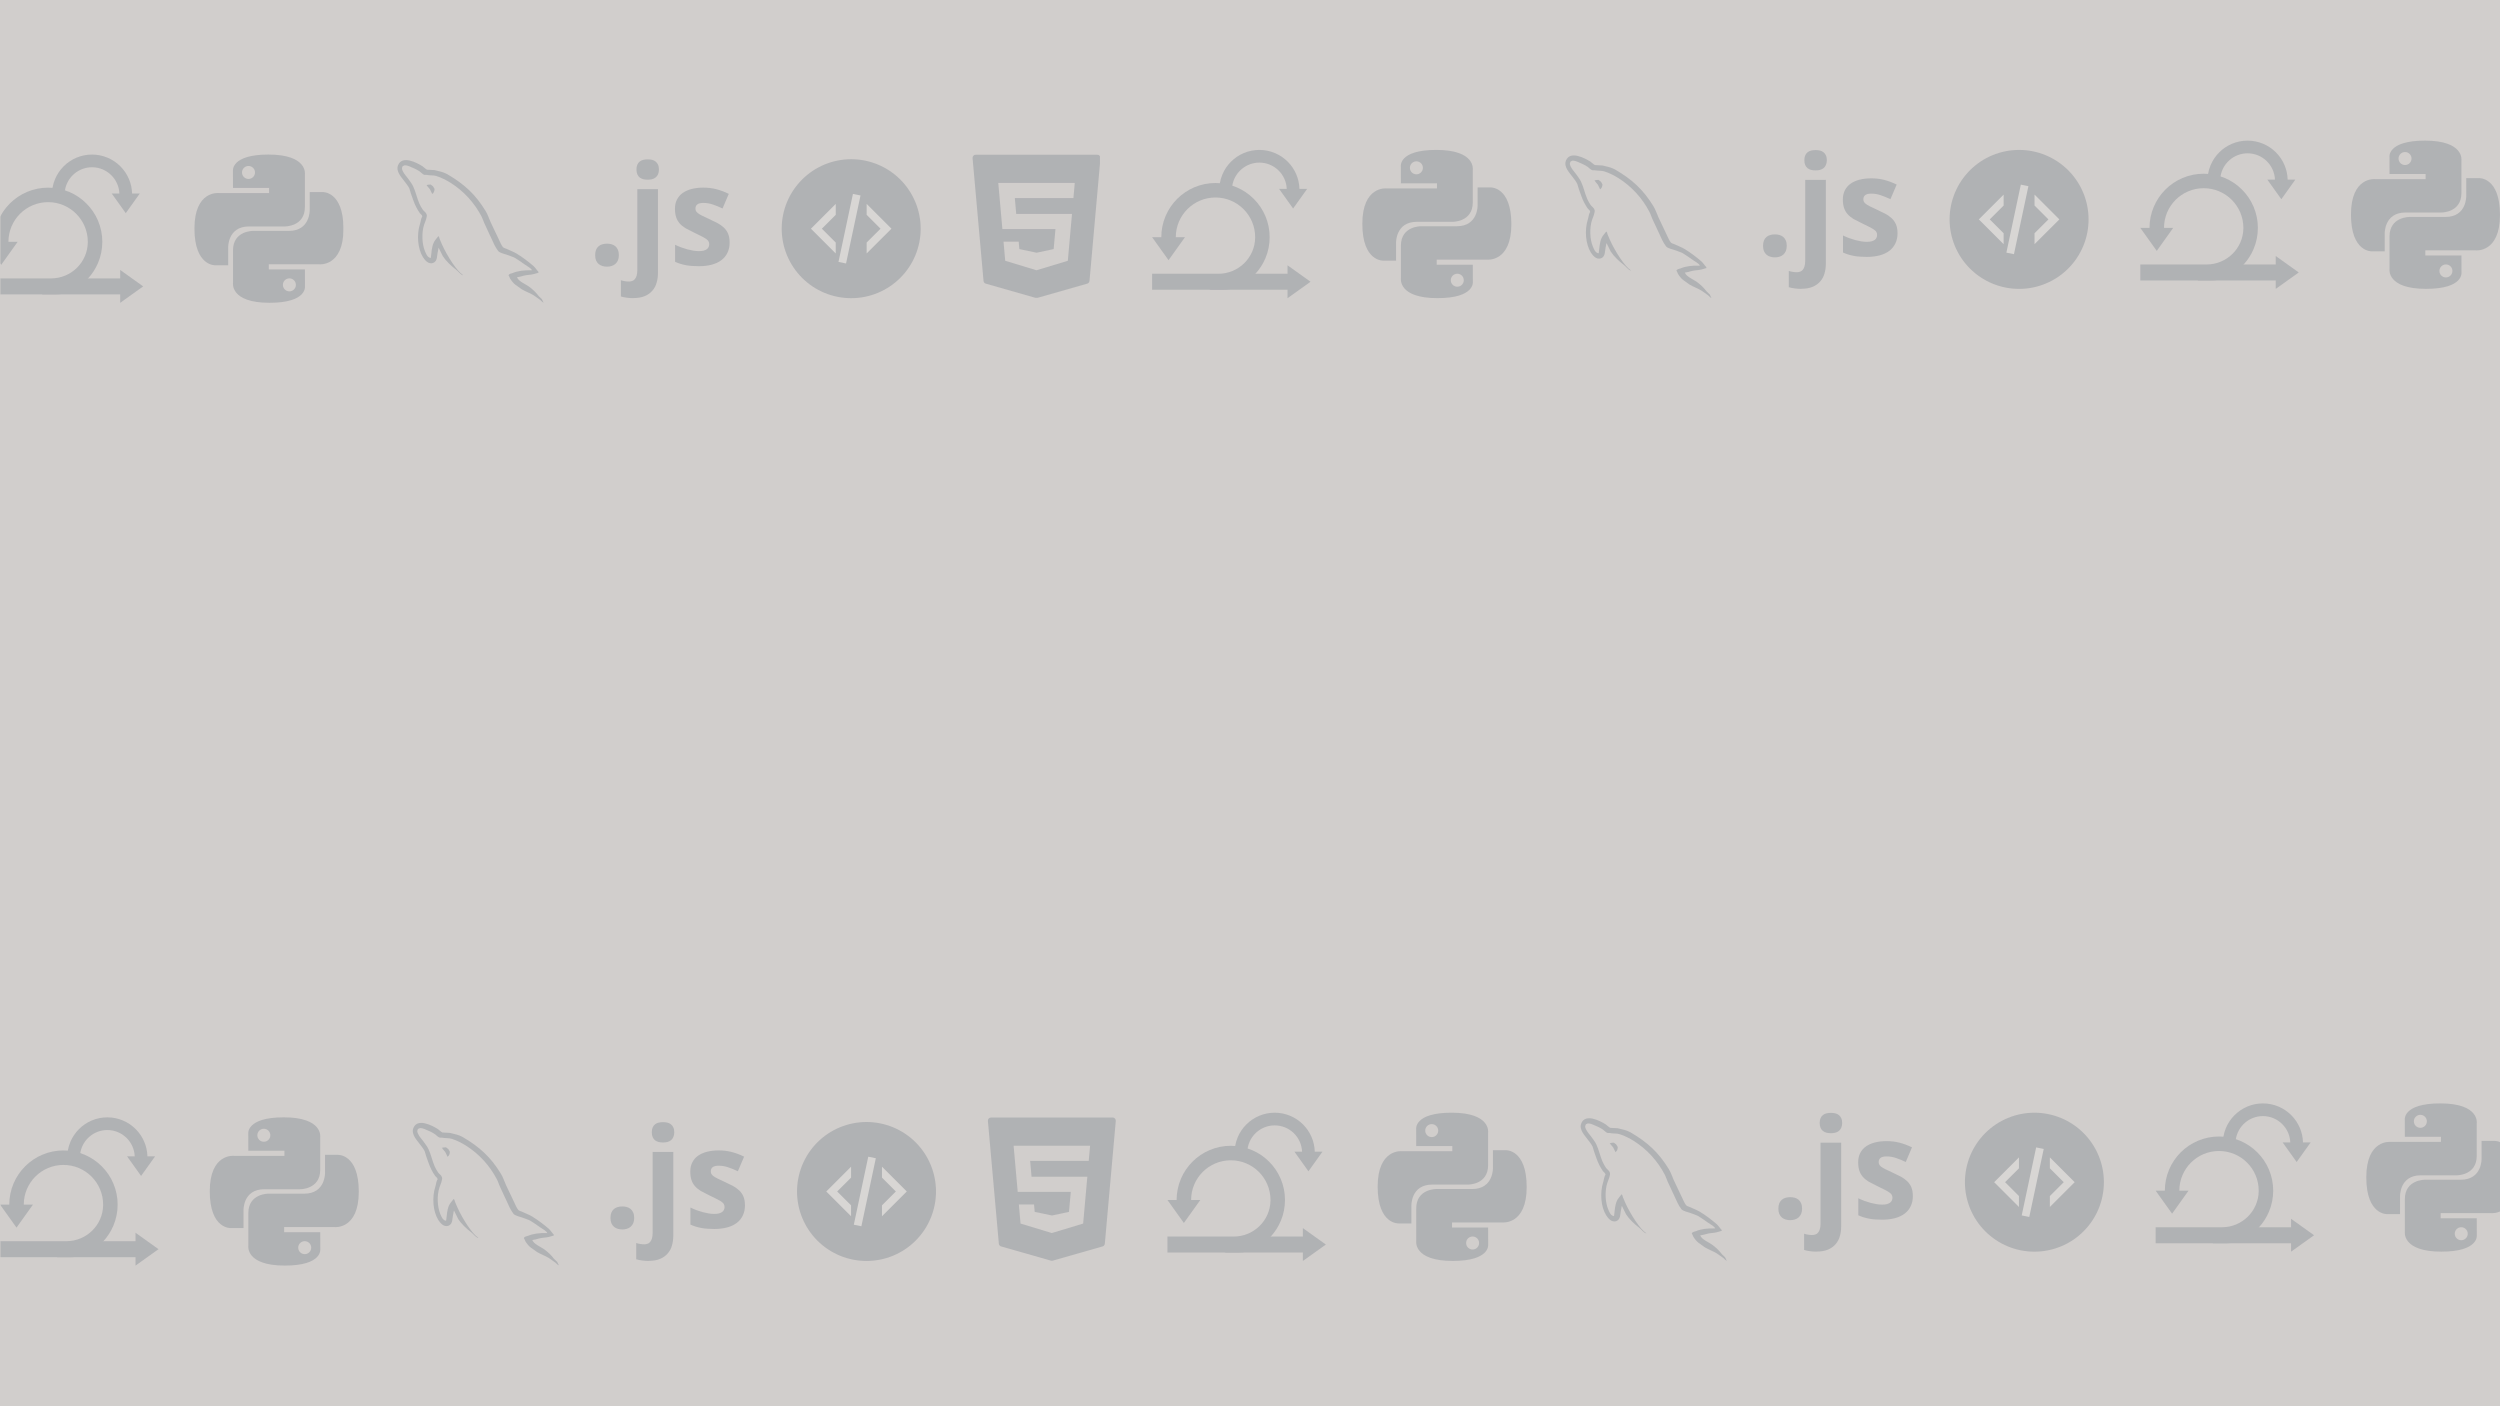 <svg xmlns="http://www.w3.org/2000/svg" xmlns:xlink="http://www.w3.org/1999/xlink" width="1920" zoomAndPan="magnify" viewBox="0 0 1440 810" height="1080" preserveAspectRatio="xMidYMid meet" version="1.0"><defs><filter x="0%" y="0%" width="100%" height="100%" id="4c9fbcabd2"><feColorMatrix values="0 0 0 0 1 0 0 0 0 1 0 0 0 0 1 0 0 0 1 0" color-interpolation-filters="sRGB"/></filter><mask id="b2d076743d"><g filter="url(#4c9fbcabd2)"><rect x="-144" width="1728" fill="#000000" y="-81" height="972" fill-opacity="0.2"/></g></mask><mask id="a666c3bfe8"><g filter="url(#4c9fbcabd2)"><rect x="-316.8" width="2073.6" fill="#000000" y="-813.2" height="1166.4" fill-opacity="0.8"/></g></mask><clipPath id="3504b40a14"><path d="M 2.598 1.27 L 80.598 1.27 L 80.598 81.52 L 2.598 81.52 Z M 2.598 1.27 " clip-rule="nonzero"/></clipPath><clipPath id="ee6bbd2edf"><rect x="0" width="83" y="0" height="82"/></clipPath><clipPath id="4ac5c205e2"><path d="M 120 8 L 207 8 L 207 94.602 L 120 94.602 Z M 120 8 " clip-rule="nonzero"/></clipPath><mask id="6ef5b56776"><g filter="url(#4c9fbcabd2)"><rect x="-316.8" width="2073.6" fill="#000000" y="-813.2" height="1166.4" fill-opacity="0.8"/></g></mask><clipPath id="9447efe0c7"><path d="M 0.793 0.594 L 65 0.594 L 65 65 L 0.793 65 Z M 0.793 0.594 " clip-rule="nonzero"/></clipPath><clipPath id="60b272bc56"><path d="M 43.438 0.582 C 21.645 0.582 23.004 10.031 23.004 10.031 L 23.027 19.824 L 43.824 19.824 L 43.824 22.762 L 14.77 22.762 C 14.77 22.762 0.824 21.18 0.824 43.168 C 0.824 65.156 12.996 64.375 12.996 64.375 L 20.262 64.375 L 20.262 54.172 C 20.262 54.172 19.867 42 32.234 42 L 52.859 42 C 52.859 42 64.445 42.191 64.445 30.805 L 64.445 11.977 C 64.445 11.977 66.207 0.582 43.438 0.582 Z M 31.969 7.168 C 34.039 7.168 35.711 8.84 35.711 10.906 C 35.711 12.977 34.039 14.648 31.969 14.648 C 29.898 14.648 28.227 12.977 28.227 10.906 C 28.227 8.84 29.898 7.168 31.969 7.168 Z M 31.969 7.168 " clip-rule="nonzero"/></clipPath><clipPath id="c10cac7bc9"><path d="M 23 22 L 86.879 22 L 86.879 86 L 23 86 Z M 23 22 " clip-rule="nonzero"/></clipPath><clipPath id="9863def5c0"><path d="M 44.055 85.977 C 65.844 85.977 64.484 76.523 64.484 76.523 L 64.461 66.734 L 43.664 66.734 L 43.664 63.797 L 72.719 63.797 C 72.719 63.797 86.664 65.375 86.664 43.391 C 86.664 21.402 74.492 22.18 74.492 22.18 L 67.23 22.18 L 67.23 32.383 C 67.23 32.383 67.621 44.555 55.254 44.555 L 34.625 44.555 C 34.625 44.555 23.039 44.367 23.039 55.754 L 23.039 74.582 C 23.039 74.582 21.281 85.977 44.055 85.977 Z M 55.52 79.391 C 53.453 79.391 51.777 77.719 51.777 75.648 C 51.777 73.578 53.453 71.91 55.52 71.91 C 57.59 71.91 59.262 73.578 59.262 75.648 C 59.262 77.715 57.59 79.391 55.52 79.391 Z M 55.52 79.391 " clip-rule="nonzero"/></clipPath><clipPath id="5a6d294a28"><rect x="0" width="87" y="0" height="87"/></clipPath><clipPath id="08c1d4ecf9"><path d="M 0 8 L 92 8 L 92 94.602 L 0 94.602 Z M 0 8 " clip-rule="nonzero"/></clipPath><mask id="7c6794cb5d"><g filter="url(#4c9fbcabd2)"><rect x="-316.8" width="2073.6" fill="#000000" y="-813.2" height="1166.4" fill-opacity="0.8"/></g></mask><clipPath id="434a807498"><path d="M 39 0.594 L 90 0.594 L 90 35 L 39 35 Z M 39 0.594 " clip-rule="nonzero"/></clipPath><clipPath id="b57dda79b3"><path d="M 32.723 67 L 91.301 67 L 91.301 86 L 32.723 86 Z M 32.723 67 " clip-rule="nonzero"/></clipPath><clipPath id="4fb6a6e6c2"><rect x="0" width="92" y="0" height="87"/></clipPath><mask id="7f66a905f2"><g filter="url(#4c9fbcabd2)"><rect x="-316.8" width="2073.6" fill="#000000" y="-813.2" height="1166.4" fill-opacity="0.8"/></g></mask><clipPath id="76f49121f7"><path d="M 1.086 0.27 L 81.281 0.27 L 81.281 80.48 L 1.086 80.48 Z M 1.086 0.27 " clip-rule="nonzero"/></clipPath><clipPath id="239b2abe39"><rect x="0" width="82" y="0" height="81"/></clipPath><clipPath id="f46b9b3c4a"><path d="M 236 11 L 323 11 L 323 94.602 L 236 94.602 Z M 236 11 " clip-rule="nonzero"/></clipPath><mask id="3c1ed5be65"><g filter="url(#4c9fbcabd2)"><rect x="-316.8" width="2073.6" fill="#000000" y="-813.2" height="1166.4" fill-opacity="0.8"/></g></mask><clipPath id="bf0415692b"><path d="M 1 0.559 L 85.93 0.559 L 85.93 83 L 1 83 Z M 1 0.559 " clip-rule="nonzero"/></clipPath><clipPath id="eb11e563db"><rect x="0" width="87" y="0" height="84"/></clipPath><mask id="a0c84d180b"><g filter="url(#4c9fbcabd2)"><rect x="-316.8" width="2073.6" fill="#000000" y="-813.2" height="1166.4" fill-opacity="0.8"/></g></mask><clipPath id="61331ed2bb"><path d="M 1 0.68 L 74.402 0.68 L 74.402 83.094 L 1 83.094 Z M 1 0.68 " clip-rule="nonzero"/></clipPath><clipPath id="d3e416d44c"><rect x="0" width="76" y="0" height="84"/></clipPath><mask id="6ecdff0a40"><g filter="url(#4c9fbcabd2)"><rect x="-316.8" width="2073.6" fill="#000000" y="-813.2" height="1166.4" fill-opacity="0.8"/></g></mask><clipPath id="594e07ec80"><path d="M 39 0.918 L 90 0.918 L 90 35 L 39 35 Z M 39 0.918 " clip-rule="nonzero"/></clipPath><clipPath id="c9f744c168"><path d="M 33.117 67.262 L 91.699 67.262 L 91.699 86.324 L 33.117 86.324 Z M 33.117 67.262 " clip-rule="nonzero"/></clipPath><clipPath id="ac3997650d"><path d="M 0.395 19 L 69 19 L 69 82 L 0.395 82 Z M 0.395 19 " clip-rule="nonzero"/></clipPath><clipPath id="dc19ae70ee"><rect x="0" width="92" y="0" height="87"/></clipPath><mask id="d0ec620404"><g filter="url(#4c9fbcabd2)"><rect x="-316.8" width="2073.6" fill="#000000" y="-813.2" height="1166.4" fill-opacity="0.8"/></g></mask><clipPath id="3915bdba2c"><path d="M 0.5 0.918 L 65 0.918 L 65 65 L 0.5 65 Z M 0.5 0.918 " clip-rule="nonzero"/></clipPath><clipPath id="cd5d43f762"><path d="M 43.141 0.906 C 21.352 0.906 22.711 10.355 22.711 10.355 L 22.734 20.148 L 43.527 20.148 L 43.527 23.086 L 14.477 23.086 C 14.477 23.086 0.531 21.504 0.531 43.492 C 0.531 65.48 12.703 64.699 12.703 64.699 L 19.965 64.699 L 19.965 54.496 C 19.965 54.496 19.574 42.324 31.941 42.324 L 52.566 42.324 C 52.566 42.324 64.152 42.516 64.152 31.129 L 64.152 12.301 C 64.152 12.301 65.914 0.906 43.141 0.906 Z M 31.676 7.492 C 33.742 7.492 35.414 9.164 35.414 11.23 C 35.414 13.301 33.742 14.973 31.676 14.973 C 29.605 14.973 27.934 13.301 27.934 11.23 C 27.934 9.164 29.605 7.492 31.676 7.492 Z M 31.676 7.492 " clip-rule="nonzero"/></clipPath><clipPath id="184eb6bfe3"><path d="M 22 22 L 86.602 22 L 86.602 86.418 L 22 86.418 Z M 22 22 " clip-rule="nonzero"/></clipPath><clipPath id="27f711f14c"><path d="M 43.762 86.301 C 65.551 86.301 64.188 76.848 64.188 76.848 L 64.164 67.059 L 43.371 67.059 L 43.371 64.121 L 72.426 64.121 C 72.426 64.121 86.371 65.699 86.371 43.715 C 86.371 21.727 74.199 22.504 74.199 22.504 L 66.934 22.504 L 66.934 32.707 C 66.934 32.707 67.324 44.879 54.961 44.879 L 34.332 44.879 C 34.332 44.879 22.746 44.691 22.746 56.078 L 22.746 74.906 C 22.746 74.906 20.988 86.301 43.762 86.301 Z M 55.227 79.715 C 53.16 79.715 51.484 78.043 51.484 75.973 C 51.484 73.902 53.16 72.234 55.227 72.234 C 57.297 72.234 58.965 73.902 58.965 75.973 C 58.965 78.043 57.297 79.715 55.227 79.715 Z M 55.227 79.715 " clip-rule="nonzero"/></clipPath><clipPath id="28a013ebdc"><rect x="0" width="87" y="0" height="87"/></clipPath><mask id="2149d169dd"><g filter="url(#4c9fbcabd2)"><rect x="-316.8" width="2073.6" fill="#000000" y="-813.2" height="1166.4" fill-opacity="0.8"/></g></mask><clipPath id="63014b1be7"><path d="M 1 1 L 85.637 1 L 85.637 83.418 L 1 83.418 Z M 1 1 " clip-rule="nonzero"/></clipPath><clipPath id="67ab4705f7"><rect x="0" width="87" y="0" height="84"/></clipPath><mask id="4369e268ea"><g filter="url(#4c9fbcabd2)"><rect x="-316.8" width="2073.6" fill="#000000" y="-813.2" height="1166.4" fill-opacity="0.8"/></g></mask><clipPath id="5e6cef9b62"><path d="M 2.305 2 L 80 2 L 80 82 L 2.305 82 Z M 2.305 2 " clip-rule="nonzero"/></clipPath><clipPath id="5fcdf419c5"><rect x="0" width="82" y="0" height="83"/></clipPath><mask id="e491c969b4"><g filter="url(#4c9fbcabd2)"><rect x="-316.8" width="2073.6" fill="#000000" y="-813.2" height="1166.4" fill-opacity="0.8"/></g></mask><clipPath id="38331adba1"><path d="M 0.789 0.918 L 81 0.918 L 81 81 L 0.789 81 Z M 0.789 0.918 " clip-rule="nonzero"/></clipPath><clipPath id="c7e268f90a"><rect x="0" width="81" y="0" height="82"/></clipPath><clipPath id="f66a32e934"><path d="M 1241 0.281 L 1334 0.281 L 1334 87 L 1241 87 Z M 1241 0.281 " clip-rule="nonzero"/></clipPath><mask id="0564b3e14b"><g filter="url(#4c9fbcabd2)"><rect x="-316.8" width="2073.6" fill="#000000" y="-813.2" height="1166.4" fill-opacity="0.8"/></g></mask><clipPath id="436f6bfe11"><path d="M 39 0.566 L 90 0.566 L 90 35 L 39 35 Z M 39 0.566 " clip-rule="nonzero"/></clipPath><clipPath id="c99ccc444c"><path d="M 33.328 67 L 91.91 67 L 91.91 85.973 L 33.328 85.973 Z M 33.328 67 " clip-rule="nonzero"/></clipPath><clipPath id="f832de679e"><path d="M 0.605 19 L 69 19 L 69 82 L 0.605 82 Z M 0.605 19 " clip-rule="nonzero"/></clipPath><clipPath id="46bcc1ebd3"><rect x="0" width="93" y="0" height="87"/></clipPath><clipPath id="4fdd183a95"><path d="M 1362 0.281 L 1440 0.281 L 1440 87 L 1362 87 Z M 1362 0.281 " clip-rule="nonzero"/></clipPath><mask id="57c35af93c"><g filter="url(#4c9fbcabd2)"><rect x="-316.8" width="2073.6" fill="#000000" y="-813.2" height="1166.4" fill-opacity="0.8"/></g></mask><clipPath id="b713fac990"><path d="M 0.953 0.566 L 65 0.566 L 65 65 L 0.953 65 Z M 0.953 0.566 " clip-rule="nonzero"/></clipPath><clipPath id="feab23eb4c"><path d="M 43.594 0.555 C 21.801 0.555 23.16 10.004 23.16 10.004 L 23.188 19.797 L 43.98 19.797 L 43.98 22.734 L 14.926 22.734 C 14.926 22.734 0.984 21.152 0.984 43.141 C 0.98 65.129 13.152 64.348 13.152 64.348 L 20.418 64.348 L 20.418 54.145 C 20.418 54.145 20.023 41.973 32.395 41.973 L 53.02 41.973 C 53.02 41.973 64.605 42.164 64.605 30.777 L 64.605 11.949 C 64.605 11.949 66.363 0.555 43.594 0.555 Z M 32.125 7.141 C 34.195 7.141 35.867 8.812 35.867 10.879 C 35.867 12.949 34.195 14.621 32.125 14.621 C 30.055 14.621 28.383 12.949 28.383 10.879 C 28.383 8.812 30.055 7.141 32.125 7.141 Z M 32.125 7.141 " clip-rule="nonzero"/></clipPath><clipPath id="2f704e7e01"><path d="M 23 22 L 78 22 L 78 86 L 23 86 Z M 23 22 " clip-rule="nonzero"/></clipPath><clipPath id="7a43f3ba10"><path d="M 44.211 85.949 C 66 85.949 64.641 76.496 64.641 76.496 L 64.617 66.707 L 43.82 66.707 L 43.82 63.77 L 72.875 63.77 C 72.875 63.77 86.82 65.348 86.82 43.363 C 86.82 21.375 74.648 22.152 74.648 22.152 L 67.387 22.152 L 67.387 32.355 C 67.387 32.355 67.777 44.527 55.41 44.527 L 34.785 44.527 C 34.785 44.527 23.199 44.34 23.199 55.727 L 23.199 74.555 C 23.199 74.555 21.438 85.949 44.211 85.949 Z M 55.676 79.363 C 53.609 79.363 51.938 77.691 51.938 75.621 C 51.938 73.551 53.609 71.883 55.676 71.883 C 57.746 71.883 59.418 73.551 59.418 75.621 C 59.418 77.691 57.746 79.363 55.676 79.363 Z M 55.676 79.363 " clip-rule="nonzero"/></clipPath><clipPath id="f1987fdbb2"><rect x="0" width="78" y="0" height="87"/></clipPath><clipPath id="6cf78955b7"><rect x="0" width="1440" y="0" height="95"/></clipPath><mask id="33cd2160cf"><g filter="url(#4c9fbcabd2)"><rect x="-144" width="1728" fill="#000000" y="-81" height="972" fill-opacity="0.2"/></g></mask><mask id="6cfb34222b"><g filter="url(#4c9fbcabd2)"><rect x="-316.8" width="2073.6" fill="#000000" y="-258.2" height="1166.4" fill-opacity="0.8"/></g></mask><clipPath id="3740535e41"><path d="M 2.77 1.703 L 80.77 1.703 L 80.77 81.953 L 2.77 81.953 Z M 2.77 1.703 " clip-rule="nonzero"/></clipPath><clipPath id="a0f17e1de5"><rect x="0" width="83" y="0" height="83"/></clipPath><clipPath id="06bfe332c3"><path d="M 111 8 L 198 8 L 198 94.961 L 111 94.961 Z M 111 8 " clip-rule="nonzero"/></clipPath><mask id="cf6e4875b6"><g filter="url(#4c9fbcabd2)"><rect x="-316.8" width="2073.6" fill="#000000" y="-258.2" height="1166.4" fill-opacity="0.8"/></g></mask><clipPath id="b58ae98413"><path d="M 1 1.027 L 65 1.027 L 65 65 L 1 65 Z M 1 1.027 " clip-rule="nonzero"/></clipPath><clipPath id="cfb7cb854f"><path d="M 43.609 1.02 C 21.816 1.02 23.176 10.469 23.176 10.469 L 23.203 20.258 L 43.996 20.258 L 43.996 23.199 L 14.941 23.199 C 14.941 23.199 1 21.617 1 43.602 C 0.996 65.59 13.168 64.812 13.168 64.812 L 20.434 64.812 L 20.434 54.605 C 20.434 54.605 20.039 42.438 32.41 42.438 L 53.035 42.438 C 53.035 42.438 64.621 42.625 64.621 31.238 L 64.621 12.41 C 64.621 12.41 66.379 1.02 43.609 1.02 Z M 32.141 7.602 C 34.211 7.602 35.883 9.273 35.883 11.344 C 35.883 13.41 34.211 15.082 32.141 15.082 C 30.07 15.082 28.398 13.41 28.398 11.344 C 28.398 9.273 30.07 7.602 32.141 7.602 Z M 32.141 7.602 " clip-rule="nonzero"/></clipPath><clipPath id="47b5318759"><path d="M 23 22 L 87 22 L 87 86.527 L 23 86.527 Z M 23 22 " clip-rule="nonzero"/></clipPath><clipPath id="c4270fa8fc"><path d="M 44.227 86.41 C 66.016 86.41 64.656 76.957 64.656 76.957 L 64.633 67.168 L 43.836 67.168 L 43.836 64.23 L 72.891 64.23 C 72.891 64.23 86.836 65.809 86.836 43.824 C 86.836 21.836 74.664 22.617 74.664 22.617 L 67.402 22.617 L 67.402 32.82 C 67.402 32.82 67.793 44.992 55.426 44.992 L 34.801 44.992 C 34.801 44.992 23.215 44.801 23.215 56.191 L 23.215 75.016 C 23.215 75.016 21.453 86.41 44.227 86.41 Z M 55.691 79.824 C 53.625 79.824 51.949 78.152 51.949 76.086 C 51.949 74.016 53.625 72.344 55.691 72.344 C 57.762 72.344 59.434 74.016 59.434 76.086 C 59.434 78.152 57.762 79.824 55.691 79.824 Z M 55.691 79.824 " clip-rule="nonzero"/></clipPath><clipPath id="f9b69978ff"><rect x="0" width="87" y="0" height="87"/></clipPath><clipPath id="f3e88706f8"><path d="M 0 8 L 83 8 L 83 94.961 L 0 94.961 Z M 0 8 " clip-rule="nonzero"/></clipPath><mask id="901d8fb277"><g filter="url(#4c9fbcabd2)"><rect x="-316.8" width="2073.6" fill="#000000" y="-258.2" height="1166.4" fill-opacity="0.8"/></g></mask><clipPath id="0120b4e5d0"><path d="M 30 1.027 L 81 1.027 L 81 35 L 30 35 Z M 30 1.027 " clip-rule="nonzero"/></clipPath><clipPath id="f883bcab7f"><path d="M 24 67.371 L 82.477 67.371 L 82.477 86.434 L 24 86.434 Z M 24 67.371 " clip-rule="nonzero"/></clipPath><clipPath id="e0e5c8241c"><path d="M 0 20 L 59 20 L 59 82 L 0 82 Z M 0 20 " clip-rule="nonzero"/></clipPath><clipPath id="4c3e460235"><rect x="0" width="83" y="0" height="87"/></clipPath><mask id="c8de939c3f"><g filter="url(#4c9fbcabd2)"><rect x="-316.8" width="2073.6" fill="#000000" y="-258.2" height="1166.4" fill-opacity="0.8"/></g></mask><clipPath id="51ae996d5a"><path d="M 0.258 0.703 L 80.398 0.703 L 80.398 80.84 L 0.258 80.84 Z M 0.258 0.703 " clip-rule="nonzero"/></clipPath><clipPath id="7def71ecf3"><rect x="0" width="81" y="0" height="81"/></clipPath><clipPath id="8a5b821001"><path d="M 228 11 L 315 11 L 315 94.961 L 228 94.961 Z M 228 11 " clip-rule="nonzero"/></clipPath><mask id="f72847a815"><g filter="url(#4c9fbcabd2)"><rect x="-316.8" width="2073.6" fill="#000000" y="-258.2" height="1166.4" fill-opacity="0.8"/></g></mask><clipPath id="9ceb1b6cf0"><path d="M 0 1 L 85.102 1 L 85.102 83.527 L 0 83.527 Z M 0 1 " clip-rule="nonzero"/></clipPath><clipPath id="1217c27d65"><rect x="0" width="87" y="0" height="84"/></clipPath><mask id="a10857f976"><g filter="url(#4c9fbcabd2)"><rect x="-316.8" width="2073.6" fill="#000000" y="-258.2" height="1166.4" fill-opacity="0.8"/></g></mask><clipPath id="10b0bb5ee5"><path d="M 1.074 0.039 L 74.574 0.039 L 74.574 82.527 L 1.074 82.527 Z M 1.074 0.039 " clip-rule="nonzero"/></clipPath><clipPath id="380dae3d6c"><rect x="0" width="76" y="0" height="83"/></clipPath><mask id="54434c3efa"><g filter="url(#4c9fbcabd2)"><rect x="-316.8" width="2073.6" fill="#000000" y="-258.2" height="1166.4" fill-opacity="0.8"/></g></mask><clipPath id="e5b243377f"><path d="M 39 1.352 L 90 1.352 L 90 36 L 39 36 Z M 39 1.352 " clip-rule="nonzero"/></clipPath><clipPath id="70440c5fcb"><path d="M 33.289 67.695 L 91.871 67.695 L 91.871 86.758 L 33.289 86.758 Z M 33.289 67.695 " clip-rule="nonzero"/></clipPath><clipPath id="e2cd82c623"><path d="M 0.602 20 L 69 20 L 69 82 L 0.602 82 Z M 0.602 20 " clip-rule="nonzero"/></clipPath><clipPath id="fd288e286d"><rect x="0" width="93" y="0" height="87"/></clipPath><mask id="bb36c6c33a"><g filter="url(#4c9fbcabd2)"><rect x="-316.8" width="2073.6" fill="#000000" y="-258.2" height="1166.4" fill-opacity="0.8"/></g></mask><clipPath id="2f3406d5ab"><path d="M 0.672 0.352 L 65 0.352 L 65 65 L 0.672 65 Z M 0.672 0.352 " clip-rule="nonzero"/></clipPath><clipPath id="ab48204140"><path d="M 43.312 0.344 C 21.523 0.344 22.883 9.793 22.883 9.793 L 22.906 19.582 L 43.699 19.582 L 43.699 22.523 L 14.648 22.523 C 14.648 22.523 0.703 20.941 0.703 42.926 C 0.703 64.914 12.875 64.137 12.875 64.137 L 20.137 64.137 L 20.137 53.93 C 20.137 53.93 19.746 41.762 32.113 41.762 L 52.738 41.762 C 52.738 41.762 64.324 41.949 64.324 30.562 L 64.324 11.734 C 64.324 11.734 66.086 0.344 43.312 0.344 Z M 31.848 6.926 C 33.914 6.926 35.586 8.598 35.586 10.668 C 35.586 12.734 33.914 14.406 31.848 14.406 C 29.777 14.406 28.105 12.734 28.105 10.668 C 28.105 8.598 29.777 6.926 31.848 6.926 Z M 31.848 6.926 " clip-rule="nonzero"/></clipPath><clipPath id="b953d8a589"><path d="M 22 21 L 86.719 21 L 86.719 85.852 L 22 85.852 Z M 22 21 " clip-rule="nonzero"/></clipPath><clipPath id="b7ee20058f"><path d="M 43.934 85.734 C 65.723 85.734 64.363 76.281 64.363 76.281 L 64.34 66.492 L 43.543 66.492 L 43.543 63.555 L 72.598 63.555 C 72.598 63.555 86.543 65.133 86.543 43.148 C 86.543 21.16 74.371 21.941 74.371 21.941 L 67.109 21.941 L 67.109 32.145 C 67.109 32.145 67.496 44.316 55.133 44.316 L 34.504 44.316 C 34.504 44.316 22.918 44.125 22.918 55.516 L 22.918 74.34 C 22.918 74.34 21.16 85.734 43.934 85.734 Z M 55.398 79.148 C 53.332 79.148 51.656 77.477 51.656 75.41 C 51.656 73.34 53.332 71.668 55.398 71.668 C 57.469 71.668 59.137 73.34 59.137 75.41 C 59.137 77.477 57.469 79.148 55.398 79.148 Z M 55.398 79.148 " clip-rule="nonzero"/></clipPath><clipPath id="67e3b9eb45"><rect x="0" width="87" y="0" height="87"/></clipPath><mask id="541a386771"><g filter="url(#4c9fbcabd2)"><rect x="-316.8" width="2073.6" fill="#000000" y="-258.2" height="1166.4" fill-opacity="0.8"/></g></mask><clipPath id="9e8fdbf2c4"><path d="M 1 0.281 L 85.809 0.281 L 85.809 82.852 L 1 82.852 Z M 1 0.281 " clip-rule="nonzero"/></clipPath><clipPath id="d9974b301c"><rect x="0" width="87" y="0" height="84"/></clipPath><mask id="8fa926c267"><g filter="url(#4c9fbcabd2)"><rect x="-316.8" width="2073.6" fill="#000000" y="-258.2" height="1166.4" fill-opacity="0.8"/></g></mask><clipPath id="89aa53ff6e"><path d="M 2.477 1.352 L 80 1.352 L 80 81.602 L 2.477 81.602 Z M 2.477 1.352 " clip-rule="nonzero"/></clipPath><clipPath id="5a1cfe46bd"><rect x="0" width="82" y="0" height="82"/></clipPath><mask id="14fde55c4c"><g filter="url(#4c9fbcabd2)"><rect x="-316.8" width="2073.6" fill="#000000" y="-258.2" height="1166.4" fill-opacity="0.8"/></g></mask><clipPath id="5fb0c83e23"><path d="M 0.965 0.352 L 81.121 0.352 L 81.121 80.559 L 0.965 80.559 Z M 0.965 0.352 " clip-rule="nonzero"/></clipPath><clipPath id="4a97bc4883"><rect x="0" width="82" y="0" height="81"/></clipPath><clipPath id="066c13ba63"><path d="M 1232 0.641 L 1325 0.641 L 1325 87 L 1232 87 Z M 1232 0.641 " clip-rule="nonzero"/></clipPath><mask id="26799cea64"><g filter="url(#4c9fbcabd2)"><rect x="-316.8" width="2073.6" fill="#000000" y="-258.2" height="1166.4" fill-opacity="0.8"/></g></mask><clipPath id="26e6ecad8c"><path d="M 33.5 67.344 L 92.082 67.344 L 92.082 86.406 L 33.5 86.406 Z M 33.5 67.344 " clip-rule="nonzero"/></clipPath><clipPath id="1d7f3a8a64"><path d="M 0.777 20 L 69 20 L 69 82 L 0.777 82 Z M 0.777 20 " clip-rule="nonzero"/></clipPath><clipPath id="c6595c92fe"><rect x="0" width="93" y="0" height="87"/></clipPath><clipPath id="3d573bb28a"><path d="M 1354 0.641 L 1440 0.641 L 1440 87 L 1354 87 Z M 1354 0.641 " clip-rule="nonzero"/></clipPath><mask id="4d619a70c1"><g filter="url(#4c9fbcabd2)"><rect x="-316.8" width="2073.6" fill="#000000" y="-258.2" height="1166.4" fill-opacity="0.8"/></g></mask><clipPath id="8df4782b58"><path d="M 0.125 1 L 64 1 L 64 65 L 0.125 65 Z M 0.125 1 " clip-rule="nonzero"/></clipPath><clipPath id="4506e05c46"><path d="M 42.766 0.992 C 20.973 0.992 22.336 10.441 22.336 10.441 L 22.359 20.23 L 43.152 20.23 L 43.152 23.172 L 14.098 23.172 C 14.098 23.172 0.156 21.59 0.156 43.574 C 0.156 65.562 12.324 64.785 12.324 64.785 L 19.59 64.785 L 19.59 54.578 C 19.59 54.578 19.199 42.41 31.566 42.41 L 52.191 42.41 C 52.191 42.41 63.777 42.598 63.777 31.211 L 63.777 12.383 C 63.777 12.383 65.539 0.992 42.766 0.992 Z M 31.297 7.574 C 33.367 7.574 35.039 9.246 35.039 11.316 C 35.039 13.383 33.367 15.055 31.297 15.055 C 29.23 15.055 27.559 13.383 27.559 11.316 C 27.559 9.246 29.23 7.574 31.297 7.574 Z M 31.297 7.574 " clip-rule="nonzero"/></clipPath><clipPath id="725aebfce3"><path d="M 22 22 L 86 22 L 86 86.5 L 22 86.5 Z M 22 22 " clip-rule="nonzero"/></clipPath><clipPath id="2cb05516b2"><path d="M 43.383 86.383 C 65.176 86.383 63.812 76.93 63.812 76.93 L 63.789 67.141 L 42.996 67.141 L 42.996 64.203 L 72.047 64.203 C 72.047 64.203 85.992 65.781 85.992 43.797 C 85.992 21.809 73.824 22.59 73.824 22.59 L 66.559 22.59 L 66.559 32.793 C 66.559 32.793 66.949 44.965 54.582 44.965 L 33.957 44.965 C 33.957 44.965 22.371 44.773 22.371 56.164 L 22.371 74.988 C 22.371 74.988 20.609 86.383 43.383 86.383 Z M 54.848 79.797 C 52.781 79.797 51.109 78.125 51.109 76.059 C 51.109 73.988 52.781 72.316 54.848 72.316 C 56.918 72.316 58.59 73.988 58.59 76.059 C 58.59 78.125 56.918 79.797 54.848 79.797 Z M 54.848 79.797 " clip-rule="nonzero"/></clipPath><clipPath id="b89067338c"><rect x="0" width="86" y="0" height="87"/></clipPath><clipPath id="735b5f36f4"><rect x="0" width="1440" y="0" height="95"/></clipPath></defs><rect x="-144" width="1728" fill="#ffffff" y="-81" height="972" fill-opacity="1"/><rect x="-144" width="1728" fill="#d1cecc" y="-81" height="972" fill-opacity="1"/><g mask="url(#b2d076743d)"><g transform="matrix(1, 0, 0, 1, 0, 635)"><g clip-path="url(#6cf78955b7)"><g mask="url(#a666c3bfe8)"><g transform="matrix(1, 0, 0, 1, 349, 10)"><g clip-path="url(#ee6bbd2edf)"><g clip-path="url(#3504b40a14)"><path fill="#071e37" d="M 2.637 56.543 C 2.637 55.32 2.809 54.293 3.145 53.457 C 3.477 52.652 3.969 51.965 4.625 51.395 C 5.273 50.859 6.004 50.484 6.812 50.262 C 7.645 50.027 8.539 49.91 9.504 49.91 C 10.379 49.906 11.238 50.023 12.078 50.262 C 12.91 50.496 13.641 50.871 14.266 51.395 C 14.891 51.914 15.383 52.602 15.746 53.457 C 16.109 54.293 16.293 55.32 16.293 56.543 C 16.293 57.711 16.109 58.711 15.746 59.547 C 15.41 60.344 14.914 61.035 14.266 61.609 C 13.645 62.156 12.914 62.547 12.078 62.781 C 11.242 63.047 10.383 63.176 9.504 63.168 C 8.539 63.168 7.645 63.043 6.812 62.781 C 5.996 62.559 5.266 62.168 4.625 61.609 C 4 61.066 3.508 60.375 3.145 59.547 C 2.809 58.715 2.637 57.715 2.637 56.543 M 24.633 81.309 C 23.363 81.309 22.098 81.219 20.77 81.035 C 19.445 80.855 18.34 80.621 17.457 80.336 L 17.457 70.977 C 18.262 71.234 19.02 71.418 19.746 71.523 C 20.531 71.66 21.324 71.723 22.125 71.719 C 22.773 71.719 23.383 71.617 23.953 71.406 C 24.578 71.223 25.086 70.871 25.477 70.352 C 25.918 69.859 26.27 69.184 26.531 68.324 C 26.789 67.496 26.918 66.414 26.918 65.086 L 26.918 18.52 L 38.812 18.52 L 38.812 66.84 C 38.812 68.844 38.551 70.715 38.031 72.434 C 37.574 74.152 36.754 75.676 35.574 77.008 C 34.457 78.332 33 79.371 31.203 80.129 C 29.406 80.883 27.227 81.258 24.652 81.258 M 26.43 7.195 C 26.43 6.078 26.602 5.152 26.938 4.398 C 27.277 3.645 27.73 3.047 28.305 2.605 C 28.902 2.137 29.59 1.812 30.371 1.629 C 31.176 1.445 32.023 1.355 32.906 1.355 C 33.75 1.352 34.582 1.441 35.402 1.629 C 36.152 1.797 36.828 2.121 37.43 2.605 C 38.055 3.078 38.523 3.676 38.832 4.398 C 39.195 5.129 39.379 6.051 39.379 7.195 C 39.379 8.289 39.195 9.211 38.832 9.988 C 38.496 10.746 38.027 11.355 37.43 11.82 C 36.82 12.281 36.145 12.609 35.402 12.797 C 34.582 12.984 33.75 13.074 32.906 13.07 C 32.023 13.07 31.18 12.98 30.371 12.797 C 29.617 12.602 28.93 12.277 28.305 11.82 C 27.73 11.352 27.277 10.738 26.938 9.988 C 26.602 9.238 26.43 8.312 26.43 7.195 M 80.102 49.172 C 80.102 51.457 79.688 53.461 78.832 55.176 C 78.004 56.902 76.82 58.332 75.281 59.465 C 73.746 60.609 71.891 61.469 69.703 62.039 C 67.52 62.613 65.078 62.898 62.371 62.898 C 60.941 62.898 59.613 62.848 58.395 62.746 C 57.23 62.676 56.07 62.531 54.922 62.316 C 53.832 62.109 52.777 61.852 51.766 61.539 C 50.715 61.211 49.688 60.82 48.684 60.367 L 48.684 50.543 C 49.777 51.09 50.922 51.559 52.117 52.023 L 55.742 53.195 L 59.215 53.938 C 60.258 54.109 61.312 54.199 62.371 54.207 C 63.441 54.207 64.348 54.121 65.102 53.938 C 65.855 53.727 66.465 53.43 66.93 53.117 C 67.426 52.754 67.777 52.34 67.984 51.848 C 68.219 51.355 68.336 50.832 68.336 50.289 C 68.336 49.742 68.242 49.262 68.062 48.844 C 67.91 48.402 67.555 47.945 66.93 47.48 C 66.336 46.984 65.449 46.461 64.277 45.844 L 59.637 43.555 L 54.684 41.02 C 53.305 40.16 52.16 39.238 51.25 38.172 C 50.355 37.121 49.695 35.938 49.262 34.621 C 48.82 33.27 48.602 31.676 48.602 29.824 C 48.602 27.797 48.988 26.027 49.77 24.52 C 50.555 22.969 51.66 21.695 53.082 20.699 C 54.516 19.684 56.23 18.93 58.23 18.41 C 60.262 17.891 62.508 17.633 64.98 17.633 C 67.578 17.633 70.051 17.93 72.391 18.527 C 74.73 19.125 77.133 20.023 79.605 21.223 L 76.02 29.648 C 74.043 28.711 72.156 27.945 70.363 27.348 C 68.621 26.754 66.824 26.457 64.98 26.449 C 63.371 26.449 62.199 26.738 61.477 27.309 C 60.773 27.879 60.422 28.66 60.422 29.648 C 60.422 30.168 60.516 30.664 60.695 31.051 C 60.879 31.445 61.242 31.859 61.789 32.324 C 62.336 32.738 63.102 33.207 64.086 33.727 L 67.949 35.555 L 72.941 37.969 C 74.34 38.691 75.613 39.586 76.762 40.66 C 77.832 41.672 78.652 42.855 79.223 44.211 C 79.793 45.562 80.078 47.203 80.078 49.125 " fill-opacity="1" fill-rule="nonzero"/></g></g></g></g><g clip-path="url(#4ac5c205e2)"><g mask="url(#6ef5b56776)"><g transform="matrix(1, 0, 0, 1, 120, 8)"><g clip-path="url(#5a6d294a28)"><g clip-path="url(#9447efe0c7)"><g clip-path="url(#60b272bc56)"><path fill="#071e37" d="M 0.824 0.594 L 0.824 65.156 L 66.207 65.156 L 66.207 0.594 Z M 0.824 0.594 " fill-opacity="1" fill-rule="nonzero"/></g></g><g clip-path="url(#c10cac7bc9)"><g clip-path="url(#9863def5c0)"><path fill="#071e37" d="M 21.281 21.402 L 21.281 85.977 L 86.664 85.977 L 86.664 21.402 Z M 21.281 21.402 " fill-opacity="1" fill-rule="nonzero"/></g></g></g></g></g></g><g clip-path="url(#08c1d4ecf9)"><g mask="url(#7c6794cb5d)"><g transform="matrix(1, 0, 0, 1, 0, 8)"><g clip-path="url(#4fb6a6e6c2)"><g clip-path="url(#434a807498)"><path fill="#071e37" d="M 39.062 25.062 L 39.062 19.75 C 39.363 18.02 39.855 16.328 40.547 14.695 C 41.711 11.945 43.375 9.477 45.492 7.359 C 47.613 5.238 50.082 3.574 52.832 2.41 C 55.684 1.203 58.711 0.59 61.824 0.59 C 64.941 0.59 67.969 1.203 70.816 2.41 C 73.57 3.574 76.039 5.238 78.156 7.359 C 80.273 9.473 81.941 11.945 83.105 14.695 C 84.227 17.352 84.832 20.152 84.914 23.039 L 89.344 23.039 L 81.266 34.344 L 73.188 23.039 L 77.598 23.039 C 77.254 14.633 70.312 7.902 61.824 7.902 C 53.973 7.902 47.441 13.668 46.238 21.184 L 46.238 25.062 L 39.062 25.062 " fill-opacity="1" fill-rule="evenodd"/></g><g clip-path="url(#b57dda79b3)"><path fill="#071e37" d="M 51.219 71.926 L 78.047 71.926 L 78.047 67.055 L 91.301 76.527 L 78.047 86 L 78.047 81.129 L 32.938 81.129 L 51.219 71.926 " fill-opacity="1" fill-rule="evenodd"/></g><path fill="#071e37" d="M 48.652 79.629 C 46.281 80.629 43.723 81.129 41.148 81.129 L 0.043 81.129 L 0.043 71.926 L 38.23 71.926 C 49.77 71.926 59.258 62.691 59.402 51.152 C 59.402 51.055 59.402 50.957 59.402 50.859 C 59.402 38.234 49.172 28.004 36.547 28.004 C 23.926 28.004 13.691 38.234 13.691 50.859 L 18.988 50.859 L 9.516 64.113 L 0.043 50.859 L 5.34 50.859 C 5.34 46.648 6.164 42.559 7.793 38.707 C 9.367 34.988 11.617 31.652 14.48 28.789 C 17.344 25.926 20.68 23.676 24.398 22.105 C 28.25 20.477 32.34 19.648 36.547 19.648 C 40.758 19.648 44.848 20.477 48.699 22.105 C 52.418 23.68 55.754 25.926 58.617 28.789 C 61.48 31.652 63.73 34.988 65.301 38.707 C 66.934 42.562 67.758 46.648 67.758 50.859 C 67.758 55.07 66.934 59.156 65.301 63.012 C 63.91 66.301 61.984 69.297 59.574 71.926 C 59.266 72.266 58.945 72.602 58.617 72.926 C 58.324 73.219 58.023 73.508 57.719 73.789 C 55.395 75.941 52.781 77.707 49.926 79.062 C 49.52 79.254 49.113 79.438 48.699 79.613 C 48.684 79.617 48.668 79.625 48.652 79.629 " fill-opacity="1" fill-rule="evenodd"/></g></g></g></g><g mask="url(#7f66a905f2)"><g transform="matrix(1, 0, 0, 1, 458, 11)"><g clip-path="url(#239b2abe39)"><g clip-path="url(#76f49121f7)"><path fill="#071e37" d="M 81.137 40.293 C 81.137 41.605 81.07 42.914 80.941 44.215 C 80.816 45.52 80.621 46.816 80.367 48.102 C 80.109 49.387 79.793 50.656 79.414 51.914 C 79.031 53.168 78.59 54.398 78.09 55.609 C 77.586 56.82 77.027 58.004 76.41 59.16 C 75.793 60.316 75.117 61.441 74.391 62.531 C 73.66 63.621 72.883 64.672 72.051 65.684 C 71.219 66.699 70.34 67.668 69.414 68.598 C 68.484 69.523 67.516 70.402 66.504 71.234 C 65.488 72.066 64.438 72.844 63.348 73.574 C 62.258 74.301 61.133 74.977 59.977 75.594 C 58.82 76.211 57.637 76.77 56.426 77.273 C 55.215 77.773 53.984 78.215 52.73 78.594 C 51.477 78.977 50.203 79.293 48.918 79.551 C 47.633 79.805 46.34 79.996 45.035 80.125 C 43.73 80.254 42.422 80.32 41.109 80.32 C 39.801 80.32 38.492 80.254 37.188 80.125 C 35.883 79.996 34.586 79.805 33.301 79.551 C 32.016 79.293 30.746 78.977 29.492 78.594 C 28.238 78.215 27.004 77.773 25.793 77.273 C 24.582 76.77 23.398 76.211 22.242 75.594 C 21.086 74.977 19.965 74.301 18.875 73.574 C 17.785 72.844 16.73 72.066 15.719 71.234 C 14.707 70.402 13.734 69.523 12.809 68.598 C 11.883 67.668 11.004 66.699 10.172 65.684 C 9.34 64.672 8.559 63.621 7.832 62.531 C 7.102 61.441 6.43 60.316 5.812 59.16 C 5.191 58.004 4.633 56.82 4.133 55.609 C 3.629 54.398 3.188 53.168 2.809 51.914 C 2.43 50.656 2.109 49.387 1.855 48.102 C 1.598 46.816 1.406 45.52 1.277 44.215 C 1.148 42.914 1.086 41.605 1.086 40.293 C 1.086 38.984 1.148 37.676 1.277 36.371 C 1.406 35.066 1.598 33.77 1.855 32.484 C 2.109 31.199 2.43 29.93 2.809 28.676 C 3.188 27.422 3.629 26.188 4.133 24.977 C 4.633 23.766 5.191 22.582 5.812 21.426 C 6.43 20.27 7.102 19.148 7.832 18.055 C 8.559 16.965 9.34 15.914 10.172 14.902 C 11.004 13.887 11.883 12.918 12.809 11.992 C 13.734 11.062 14.707 10.184 15.719 9.352 C 16.73 8.523 17.785 7.742 18.875 7.012 C 19.965 6.285 21.086 5.613 22.242 4.996 C 23.398 4.375 24.582 3.816 25.793 3.316 C 27.004 2.812 28.238 2.371 29.492 1.992 C 30.746 1.609 32.016 1.293 33.301 1.039 C 34.586 0.781 35.883 0.59 37.188 0.461 C 38.492 0.332 39.801 0.27 41.109 0.27 C 42.422 0.27 43.73 0.332 45.035 0.461 C 46.34 0.59 47.633 0.781 48.918 1.039 C 50.203 1.293 51.477 1.609 52.73 1.992 C 53.984 2.371 55.215 2.812 56.426 3.316 C 57.637 3.816 58.82 4.375 59.977 4.996 C 61.133 5.613 62.258 6.285 63.348 7.012 C 64.438 7.742 65.488 8.523 66.504 9.352 C 67.516 10.184 68.484 11.062 69.414 11.992 C 70.34 12.918 71.219 13.887 72.051 14.902 C 72.883 15.914 73.66 16.965 74.391 18.055 C 75.117 19.148 75.793 20.27 76.41 21.426 C 77.027 22.582 77.586 23.766 78.09 24.977 C 78.59 26.188 79.031 27.422 79.414 28.676 C 79.793 29.93 80.109 31.199 80.367 32.484 C 80.621 33.77 80.816 35.066 80.941 36.371 C 81.07 37.676 81.137 38.984 81.137 40.293 Z M 81.137 40.293 " fill-opacity="1" fill-rule="nonzero"/></g><path fill="#ffffff" d="M 42.117 20.258 L 46.48 21.148 L 38.156 60.328 L 33.793 59.438 L 42.117 20.258 M 58.008 40.293 L 50.016 32.301 L 50.016 26.004 L 64.305 40.293 L 50.016 54.562 L 50.016 48.262 L 58.008 40.293 M 17.926 40.293 L 32.219 26.004 L 32.219 32.301 L 24.215 40.293 L 32.207 48.262 L 32.207 54.562 Z M 17.926 40.293 " fill-opacity="1" fill-rule="nonzero"/></g></g></g><g clip-path="url(#f46b9b3c4a)"><g mask="url(#3c1ed5be65)"><g transform="matrix(1, 0, 0, 1, 236, 11)"><g clip-path="url(#eb11e563db)"><g clip-path="url(#bf0415692b)"><path fill="#071e37" d="M 79.211 64.246 C 74.637 64.117 71.086 64.586 68.113 65.836 C 67.258 66.18 65.883 66.18 65.77 67.258 C 66.227 67.711 66.281 68.449 66.684 69.078 C 67.371 70.215 68.574 71.746 69.656 72.543 L 73.316 75.156 C 75.547 76.52 78.066 77.316 80.238 78.684 C 81.496 79.477 82.754 80.5 84.012 81.355 C 84.652 81.809 85.043 82.551 85.844 82.832 L 85.844 82.66 C 85.441 82.152 85.328 81.41 84.93 80.84 L 83.211 79.195 C 81.555 76.977 79.492 75.043 77.262 73.453 C 75.434 72.203 71.43 70.5 70.688 68.395 L 70.574 68.27 C 71.832 68.141 73.316 67.699 74.52 67.359 C 76.465 66.848 78.238 66.961 80.238 66.449 L 82.984 65.652 L 82.984 65.145 C 81.953 64.121 81.211 62.758 80.125 61.793 C 77.211 59.289 74.004 56.848 70.688 54.801 C 68.914 53.664 66.625 52.922 64.738 51.961 C 64.051 51.617 62.91 51.445 62.508 50.879 C 61.477 49.629 60.906 47.98 60.164 46.5 L 55.473 36.613 C 54.445 34.395 53.816 32.18 52.559 30.133 C 46.668 20.473 40.262 14.617 30.422 8.875 C 28.309 7.684 25.793 7.168 23.117 6.543 L 18.828 6.316 C 17.91 5.918 16.996 4.836 16.195 4.324 C 12.938 2.281 4.527 -2.152 2.125 3.688 C 0.582 7.383 4.414 11.02 5.715 12.895 C 6.688 14.203 7.945 15.68 8.633 17.16 C 9.02 18.125 9.145 19.148 9.547 20.172 C 10.461 22.672 11.32 25.457 12.52 27.789 C 13.16 28.984 13.836 30.234 14.637 31.312 C 15.094 31.953 15.895 32.223 16.066 33.246 C 15.266 34.383 15.211 36.086 14.75 37.512 C 12.691 43.934 13.492 51.891 16.41 56.617 C 17.324 58.039 19.484 61.168 22.414 59.973 C 24.988 58.949 24.414 55.711 25.16 52.867 C 25.332 52.188 25.215 51.73 25.559 51.273 L 25.559 51.402 L 27.906 56.121 C 29.676 58.906 32.766 61.805 35.34 63.738 C 36.711 64.762 37.797 66.523 39.512 67.148 L 39.512 66.977 L 39.398 66.977 C 39.055 66.465 38.543 66.238 38.082 65.84 C 37.055 64.816 35.91 63.566 35.109 62.43 C 32.707 59.246 30.594 55.723 28.707 52.086 C 27.789 50.324 26.988 48.391 26.246 46.629 C 25.902 45.945 25.902 44.922 25.332 44.582 C 24.473 45.832 23.215 46.914 22.582 48.449 C 21.496 50.891 21.383 53.906 20.984 57.031 C 20.754 57.086 20.855 57.031 20.754 57.156 C 18.926 56.703 18.293 54.828 17.609 53.238 C 15.895 49.199 15.605 42.723 17.094 38.062 C 17.492 36.867 19.211 33.117 18.523 31.98 C 18.18 30.898 17.039 30.273 16.406 29.422 C 15.664 28.34 14.867 26.977 14.352 25.785 C 12.98 22.598 12.293 19.078 10.805 15.895 C 10.117 14.414 8.918 12.883 7.945 11.52 C 6.855 9.984 5.656 8.902 4.801 7.086 C 4.512 6.449 4.113 5.438 4.57 4.754 C 4.684 4.297 4.914 4.117 5.371 4.016 C 6.113 3.379 8.23 4.184 8.973 4.523 C 11.09 5.379 12.863 6.172 14.637 7.363 C 15.438 7.934 16.293 9.012 17.324 9.297 L 18.527 9.297 C 20.355 9.695 22.414 9.426 24.129 9.938 C 27.16 10.902 29.902 12.324 32.367 13.859 C 39.855 18.578 46.035 25.285 50.207 33.301 C 50.895 34.605 51.18 35.801 51.812 37.164 C 53.012 39.949 54.5 42.789 55.699 45.52 C 56.902 48.191 58.043 50.922 59.762 53.141 C 60.617 54.332 64.051 54.957 65.594 55.582 C 66.738 56.09 68.508 56.551 69.539 57.176 C 71.484 58.367 73.43 59.73 75.258 61.039 C 76.172 61.719 79.031 63.141 79.203 64.273 Z M 20.887 14.852 C 20.09 14.848 19.309 14.941 18.543 15.137 L 18.543 15.266 L 18.656 15.266 C 19.113 16.176 19.914 16.801 20.484 17.594 L 21.801 20.324 L 21.914 20.195 C 22.715 19.629 23.117 18.719 23.117 17.355 C 22.773 16.957 22.719 16.559 22.43 16.164 C 22.086 15.594 21.344 15.309 20.887 14.855 Z M 20.887 14.852 " fill-opacity="1" fill-rule="evenodd"/></g></g></g></g></g><g mask="url(#a0c84d180b)"><g transform="matrix(1, 0, 0, 1, 568, 8)"><g clip-path="url(#d3e416d44c)"><g clip-path="url(#61331ed2bb)"><path fill="#071e37" d="M 74.23 1.273 C 73.891 0.902 73.41 0.691 72.906 0.691 L 2.809 0.691 C 2.305 0.691 1.828 0.902 1.484 1.273 C 1.145 1.645 0.977 2.145 1.023 2.645 L 7.336 73.379 C 7.402 74.117 7.918 74.738 8.633 74.945 L 37.355 83.148 C 37.516 83.191 37.684 83.215 37.848 83.215 C 38.016 83.215 38.18 83.191 38.34 83.148 L 67.086 74.945 C 67.801 74.738 68.316 74.117 68.383 73.379 L 74.695 2.645 C 74.738 2.141 74.57 1.645 74.23 1.273 Z M 59.113 25.664 L 25.363 25.664 L 26.168 34.793 L 58.301 34.793 L 55.891 61.777 L 37.848 67.23 L 37.668 67.176 L 19.832 61.773 L 18.859 50.777 L 27.598 50.777 L 27.98 55.047 L 37.949 57.133 L 47.738 55.043 L 48.781 43.5 L 18.203 43.5 L 15.836 16.934 L 59.895 16.934 Z M 59.113 25.664 " fill-opacity="1" fill-rule="nonzero"/></g></g></g></g><g mask="url(#6ecdff0a40)"><g transform="matrix(1, 0, 0, 1, 672, 5)"><g clip-path="url(#dc19ae70ee)"><g clip-path="url(#594e07ec80)"><path fill="#071e37" d="M 39.457 25.387 L 39.457 20.074 C 39.758 18.344 40.254 16.652 40.941 15.02 C 42.105 12.27 43.77 9.801 45.891 7.684 C 48.008 5.562 50.48 3.898 53.23 2.734 C 56.078 1.527 59.105 0.914 62.223 0.914 C 65.336 0.914 68.363 1.527 71.215 2.734 C 73.965 3.898 76.434 5.562 78.555 7.684 C 80.672 9.797 82.336 12.27 83.5 15.02 C 84.621 17.676 85.23 20.477 85.309 23.363 L 89.742 23.363 L 81.66 34.668 L 73.582 23.363 L 77.992 23.363 C 77.648 14.957 70.707 8.227 62.219 8.227 C 54.371 8.227 47.836 13.992 46.633 21.508 L 46.633 25.387 L 39.457 25.387 " fill-opacity="1" fill-rule="evenodd"/></g><g clip-path="url(#c9f744c168)"><path fill="#071e37" d="M 51.617 72.25 L 78.445 72.25 L 78.445 67.379 L 91.699 76.852 L 78.445 86.324 L 78.445 81.453 L 33.332 81.453 L 51.617 72.25 " fill-opacity="1" fill-rule="evenodd"/></g><g clip-path="url(#ac3997650d)"><path fill="#071e37" d="M 49.051 79.953 C 46.676 80.953 44.121 81.453 41.543 81.453 L 0.438 81.453 L 0.438 72.25 L 38.629 72.25 C 50.164 72.25 59.652 63.016 59.797 51.477 C 59.801 51.379 59.801 51.281 59.801 51.184 C 59.801 38.559 49.566 28.328 36.945 28.328 C 24.32 28.328 14.086 38.559 14.086 51.184 L 19.383 51.184 L 9.91 64.438 L 0.438 51.184 L 5.734 51.184 C 5.734 46.973 6.562 42.883 8.191 39.031 C 9.762 35.312 12.012 31.977 14.875 29.113 C 17.738 26.25 21.074 24 24.793 22.43 C 28.645 20.801 32.734 19.973 36.945 19.973 C 41.152 19.973 45.242 20.801 49.094 22.43 C 52.812 24.004 56.148 26.25 59.012 29.113 C 61.875 31.977 64.125 35.312 65.699 39.031 C 67.328 42.887 68.152 46.973 68.152 51.184 C 68.152 55.395 67.328 59.48 65.699 63.336 C 64.305 66.625 62.383 69.621 59.969 72.25 C 59.66 72.59 59.34 72.926 59.012 73.25 C 58.719 73.543 58.418 73.832 58.117 74.113 C 55.789 76.266 53.176 78.031 50.32 79.387 C 49.918 79.578 49.508 79.762 49.094 79.938 C 49.078 79.941 49.062 79.949 49.051 79.953 " fill-opacity="1" fill-rule="evenodd"/></g></g></g></g><g mask="url(#d0ec620404)"><g transform="matrix(1, 0, 0, 1, 793, 5)"><g clip-path="url(#28a013ebdc)"><g clip-path="url(#3915bdba2c)"><g clip-path="url(#cd5d43f762)"><path fill="#071e37" d="M 0.531 0.918 L 0.531 65.48 L 65.914 65.48 L 65.914 0.918 Z M 0.531 0.918 " fill-opacity="1" fill-rule="nonzero"/></g></g><g clip-path="url(#184eb6bfe3)"><g clip-path="url(#27f711f14c)"><path fill="#071e37" d="M 20.988 21.727 L 20.988 86.301 L 86.371 86.301 L 86.371 21.727 Z M 20.988 21.727 " fill-opacity="1" fill-rule="nonzero"/></g></g></g></g></g><g mask="url(#2149d169dd)"><g transform="matrix(1, 0, 0, 1, 909, 8)"><g clip-path="url(#67ab4705f7)"><g clip-path="url(#63014b1be7)"><path fill="#071e37" d="M 78.914 64.57 C 74.34 64.441 70.793 64.91 67.82 66.16 C 66.965 66.504 65.59 66.504 65.477 67.582 C 65.934 68.035 65.988 68.773 66.391 69.402 C 67.074 70.539 68.277 72.07 69.363 72.867 L 73.023 75.48 C 75.254 76.844 77.77 77.641 79.941 79.008 C 81.203 79.801 82.461 80.824 83.719 81.68 C 84.359 82.133 84.746 82.875 85.547 83.156 L 85.547 82.984 C 85.148 82.477 85.031 81.734 84.633 81.164 L 82.918 79.52 C 81.258 77.301 79.199 75.367 76.969 73.777 C 75.137 72.527 71.137 70.824 70.395 68.719 L 70.281 68.594 C 71.535 68.465 73.023 68.023 74.227 67.684 C 76.172 67.172 77.941 67.285 79.941 66.773 L 82.691 65.977 L 82.691 65.469 C 81.66 64.445 80.918 63.082 79.832 62.117 C 76.914 59.613 73.711 57.172 70.395 55.125 C 68.621 53.988 66.332 53.246 64.445 52.285 C 63.758 51.941 62.613 51.77 62.215 51.203 C 61.184 49.953 60.613 48.305 59.867 46.824 L 55.18 36.938 C 54.152 34.719 53.52 32.504 52.266 30.457 C 46.371 20.797 39.965 14.941 30.129 9.199 C 28.016 8.008 25.496 7.492 22.824 6.867 L 18.535 6.641 C 17.617 6.242 16.703 5.16 15.902 4.648 C 12.641 2.605 4.234 -1.828 1.832 4.012 C 0.285 7.707 4.117 11.344 5.422 13.219 C 6.395 14.527 7.652 16.004 8.34 17.484 C 8.723 18.449 8.852 19.473 9.254 20.496 C 10.168 22.996 11.027 25.781 12.227 28.113 C 12.867 29.309 13.539 30.559 14.34 31.637 C 14.801 32.277 15.602 32.547 15.77 33.57 C 14.969 34.707 14.914 36.41 14.457 37.836 C 12.398 44.258 13.199 52.215 16.113 56.941 C 17.031 58.363 19.191 61.492 22.121 60.297 C 24.695 59.273 24.121 56.035 24.863 53.191 C 25.039 52.512 24.922 52.055 25.266 51.598 L 25.266 51.727 L 27.609 56.445 C 29.383 59.23 32.473 62.129 35.043 64.062 C 36.418 65.086 37.504 66.848 39.219 67.473 L 39.219 67.301 L 39.105 67.301 C 38.762 66.789 38.246 66.562 37.789 66.164 C 36.762 65.141 35.617 63.891 34.816 62.754 C 32.414 59.57 30.301 56.047 28.41 52.41 C 27.496 50.648 26.695 48.715 25.953 46.953 C 25.605 46.27 25.605 45.246 25.035 44.906 C 24.176 46.156 22.922 47.238 22.289 48.773 C 21.203 51.215 21.09 54.23 20.691 57.355 C 20.457 57.41 20.562 57.355 20.457 57.48 C 18.629 57.027 18 55.152 17.312 53.562 C 15.598 49.523 15.312 43.047 16.801 38.387 C 17.199 37.191 18.918 33.441 18.23 32.305 C 17.887 31.223 16.742 30.598 16.113 29.746 C 15.371 28.664 14.57 27.301 14.055 26.109 C 12.684 22.922 12 19.402 10.512 16.219 C 9.82 14.738 8.621 13.207 7.648 11.844 C 6.562 10.309 5.363 9.227 4.504 7.41 C 4.219 6.773 3.82 5.762 4.277 5.078 C 4.391 4.621 4.621 4.441 5.074 4.34 C 5.82 3.703 7.938 4.508 8.68 4.848 C 10.793 5.703 12.566 6.496 14.34 7.688 C 15.141 8.258 16 9.336 17.031 9.621 L 18.23 9.621 C 20.062 10.02 22.121 9.75 23.832 10.262 C 26.867 11.227 29.609 12.648 32.07 14.184 C 39.562 18.902 45.742 25.609 49.914 33.625 C 50.602 34.93 50.887 36.125 51.516 37.488 C 52.719 40.273 54.207 43.113 55.406 45.844 C 56.605 48.516 57.75 51.246 59.465 53.465 C 60.324 54.656 63.754 55.281 65.297 55.906 C 66.441 56.414 68.215 56.875 69.246 57.5 C 71.188 58.691 73.133 60.059 74.965 61.363 C 75.875 62.043 78.738 63.465 78.91 64.598 Z M 20.59 15.176 C 19.797 15.172 19.016 15.266 18.246 15.461 L 18.246 15.59 L 18.359 15.59 C 18.816 16.5 19.617 17.125 20.191 17.918 L 21.508 20.648 L 21.621 20.52 C 22.422 19.953 22.824 19.043 22.824 17.68 C 22.48 17.281 22.422 16.883 22.137 16.488 C 21.793 15.918 21.051 15.633 20.59 15.18 Z M 20.59 15.176 " fill-opacity="1" fill-rule="evenodd"/></g></g></g></g><g mask="url(#4369e268ea)"><g transform="matrix(1, 0, 0, 1, 1022, 4)"><g clip-path="url(#5fcdf419c5)"><g clip-path="url(#5e6cef9b62)"><path fill="#071e37" d="M 2.344 57.191 C 2.344 55.969 2.512 54.941 2.852 54.105 C 3.18 53.301 3.676 52.613 4.332 52.043 C 4.98 51.508 5.707 51.133 6.516 50.91 C 7.352 50.676 8.246 50.559 9.211 50.559 C 10.086 50.555 10.945 50.672 11.785 50.91 C 12.617 51.145 13.348 51.52 13.973 52.043 C 14.598 52.562 15.09 53.25 15.453 54.105 C 15.816 54.941 16 55.969 16 57.191 C 16 58.359 15.816 59.359 15.453 60.195 C 15.113 60.992 14.621 61.684 13.973 62.258 C 13.348 62.805 12.617 63.195 11.785 63.43 C 10.949 63.695 10.09 63.824 9.211 63.816 C 8.246 63.816 7.352 63.691 6.516 63.43 C 5.699 63.207 4.973 62.816 4.332 62.258 C 3.707 61.715 3.215 61.023 2.852 60.195 C 2.512 59.363 2.344 58.363 2.344 57.191 M 24.34 81.957 C 23.07 81.957 21.805 81.867 20.477 81.684 C 19.148 81.504 18.043 81.27 17.164 80.984 L 17.164 71.625 C 17.969 71.883 18.723 72.066 19.449 72.172 C 20.238 72.309 21.031 72.371 21.828 72.367 C 22.48 72.367 23.09 72.266 23.66 72.055 C 24.281 71.871 24.793 71.52 25.184 71 C 25.625 70.508 25.977 69.832 26.234 68.973 C 26.496 68.145 26.625 67.062 26.625 65.734 L 26.625 19.168 L 38.516 19.168 L 38.516 67.488 C 38.516 69.492 38.258 71.363 37.738 73.082 C 37.281 74.801 36.461 76.324 35.281 77.656 C 34.16 78.98 32.707 80.02 30.91 80.777 C 29.113 81.531 26.934 81.906 24.355 81.906 M 26.137 7.844 C 26.137 6.727 26.305 5.801 26.645 5.047 C 26.984 4.293 27.438 3.695 28.008 3.254 C 28.605 2.785 29.297 2.461 30.074 2.277 C 30.879 2.094 31.727 2.004 32.613 2.004 C 33.453 2 34.285 2.09 35.105 2.277 C 35.859 2.445 36.535 2.77 37.137 3.254 C 37.762 3.727 38.23 4.324 38.539 5.047 C 38.902 5.777 39.086 6.699 39.086 7.844 C 39.086 8.938 38.902 9.859 38.539 10.637 C 38.199 11.395 37.73 12.004 37.137 12.469 C 36.523 12.93 35.848 13.258 35.105 13.445 C 34.285 13.633 33.453 13.723 32.613 13.719 C 31.727 13.719 30.883 13.629 30.074 13.445 C 29.324 13.25 28.637 12.926 28.008 12.469 C 27.438 12 26.984 11.387 26.645 10.637 C 26.305 9.887 26.137 8.961 26.137 7.844 M 79.809 49.82 C 79.809 52.105 79.391 54.109 78.539 55.824 C 77.711 57.551 76.527 58.98 74.988 60.113 C 73.453 61.258 71.594 62.117 69.41 62.688 C 67.223 63.262 64.785 63.547 62.078 63.547 C 60.648 63.547 59.32 63.496 58.102 63.395 C 56.934 63.324 55.777 63.18 54.629 62.965 C 53.535 62.758 52.484 62.5 51.469 62.188 C 50.418 61.859 49.395 61.469 48.391 61.016 L 48.391 51.191 C 49.484 51.738 50.625 52.207 51.82 52.676 L 55.449 53.844 L 58.918 54.586 C 59.965 54.758 61.02 54.848 62.078 54.855 C 63.145 54.855 64.055 54.77 64.809 54.586 C 65.562 54.375 66.172 54.078 66.637 53.766 C 67.129 53.402 67.484 52.988 67.688 52.496 C 67.926 52.004 68.039 51.48 68.039 50.938 C 68.039 50.391 67.949 49.91 67.77 49.492 C 67.613 49.051 67.258 48.594 66.637 48.129 C 66.039 47.633 65.156 47.109 63.984 46.492 L 59.344 44.203 L 54.387 41.668 C 53.012 40.809 51.867 39.887 50.957 38.82 C 50.062 37.77 49.398 36.586 48.969 35.27 C 48.523 33.918 48.305 32.324 48.305 30.473 C 48.305 28.445 48.695 26.676 49.477 25.168 C 50.262 23.617 51.367 22.344 52.789 21.348 C 54.219 20.332 55.934 19.578 57.938 19.059 C 59.965 18.539 62.215 18.281 64.684 18.281 C 67.285 18.281 69.754 18.578 72.094 19.176 C 74.438 19.773 76.84 20.672 79.312 21.871 L 75.723 30.297 C 73.746 29.359 71.863 28.594 70.07 27.996 C 68.324 27.402 66.531 27.105 64.688 27.098 C 63.078 27.098 61.906 27.387 61.18 27.957 C 60.48 28.527 60.129 29.309 60.129 30.297 C 60.129 30.816 60.219 31.312 60.402 31.699 C 60.582 32.094 60.945 32.508 61.492 32.973 C 62.039 33.387 62.809 33.855 63.793 34.375 L 67.656 36.203 L 72.648 38.617 C 74.047 39.34 75.32 40.234 76.469 41.309 C 77.535 42.32 78.355 43.504 78.926 44.859 C 79.5 46.211 79.785 47.852 79.785 49.773 " fill-opacity="1" fill-rule="nonzero"/></g></g></g></g><g mask="url(#e491c969b4)"><g transform="matrix(1, 0, 0, 1, 1131, 5)"><g clip-path="url(#c7e268f90a)"><g clip-path="url(#38331adba1)"><path fill="#071e37" d="M 80.84 40.941 C 80.84 42.254 80.777 43.562 80.648 44.863 C 80.52 46.168 80.328 47.465 80.074 48.75 C 79.816 50.035 79.5 51.305 79.117 52.562 C 78.738 53.816 78.297 55.047 77.793 56.258 C 77.293 57.469 76.734 58.652 76.117 59.809 C 75.496 60.965 74.824 62.09 74.098 63.18 C 73.367 64.27 72.586 65.32 71.758 66.332 C 70.926 67.348 70.047 68.316 69.117 69.246 C 68.191 70.172 67.223 71.051 66.207 71.883 C 65.195 72.715 64.145 73.492 63.055 74.223 C 61.965 74.949 60.84 75.625 59.684 76.242 C 58.527 76.859 57.344 77.418 56.133 77.922 C 54.922 78.422 53.688 78.863 52.434 79.242 C 51.18 79.625 49.91 79.941 48.625 80.199 C 47.34 80.453 46.043 80.645 44.738 80.773 C 43.434 80.902 42.125 80.969 40.816 80.969 C 39.504 80.969 38.199 80.902 36.895 80.773 C 35.59 80.645 34.293 80.453 33.008 80.199 C 31.723 79.941 30.453 79.625 29.195 79.242 C 27.941 78.863 26.711 78.422 25.5 77.922 C 24.289 77.418 23.105 76.859 21.949 76.242 C 20.793 75.625 19.668 74.949 18.578 74.223 C 17.488 73.492 16.438 72.715 15.426 71.883 C 14.41 71.051 13.441 70.172 12.516 69.246 C 11.586 68.316 10.707 67.348 9.875 66.332 C 9.043 65.32 8.266 64.27 7.535 63.18 C 6.809 62.09 6.133 60.965 5.516 59.809 C 4.898 58.652 4.34 57.469 3.836 56.258 C 3.336 55.047 2.895 53.816 2.516 52.562 C 2.133 51.305 1.816 50.035 1.559 48.75 C 1.305 47.465 1.113 46.168 0.984 44.863 C 0.855 43.562 0.789 42.254 0.789 40.941 C 0.789 39.633 0.855 38.324 0.984 37.02 C 1.113 35.715 1.305 34.418 1.559 33.133 C 1.816 31.848 2.133 30.578 2.516 29.324 C 2.895 28.07 3.336 26.836 3.836 25.625 C 4.34 24.414 4.898 23.23 5.516 22.074 C 6.133 20.918 6.809 19.797 7.535 18.707 C 8.266 17.613 9.043 16.562 9.875 15.551 C 10.707 14.535 11.586 13.566 12.516 12.641 C 13.441 11.711 14.41 10.832 15.426 10.004 C 16.438 9.172 17.488 8.391 18.578 7.664 C 19.668 6.934 20.793 6.262 21.949 5.645 C 23.105 5.023 24.289 4.465 25.5 3.965 C 26.711 3.461 27.941 3.02 29.195 2.641 C 30.453 2.258 31.723 1.941 33.008 1.688 C 34.293 1.43 35.59 1.238 36.895 1.109 C 38.199 0.98 39.504 0.918 40.816 0.918 C 42.125 0.918 43.434 0.98 44.738 1.109 C 46.043 1.238 47.34 1.43 48.625 1.688 C 49.91 1.941 51.18 2.258 52.434 2.641 C 53.688 3.02 54.922 3.461 56.133 3.965 C 57.344 4.465 58.527 5.023 59.684 5.645 C 60.84 6.262 61.965 6.934 63.055 7.664 C 64.145 8.391 65.195 9.172 66.207 10.004 C 67.223 10.832 68.191 11.711 69.117 12.641 C 70.047 13.566 70.926 14.535 71.758 15.551 C 72.586 16.562 73.367 17.613 74.098 18.707 C 74.824 19.797 75.496 20.918 76.117 22.074 C 76.734 23.23 77.293 24.414 77.793 25.625 C 78.297 26.836 78.738 28.07 79.117 29.324 C 79.5 30.578 79.816 31.848 80.074 33.133 C 80.328 34.418 80.52 35.715 80.648 37.02 C 80.777 38.324 80.84 39.633 80.84 40.941 Z M 80.84 40.941 " fill-opacity="1" fill-rule="nonzero"/></g><path fill="#ffffff" d="M 41.824 20.906 L 46.188 21.797 L 37.859 60.977 L 33.5 60.086 L 41.824 20.906 M 57.711 40.941 L 49.719 32.949 L 49.719 26.652 L 64.012 40.941 L 49.719 55.211 L 49.719 48.914 L 57.711 40.941 M 17.633 40.941 L 31.922 26.652 L 31.922 32.949 L 23.922 40.941 L 31.91 48.914 L 31.91 55.211 Z M 17.633 40.941 " fill-opacity="1" fill-rule="nonzero"/></g></g></g><g clip-path="url(#f66a32e934)"><g mask="url(#0564b3e14b)"><g transform="matrix(1, 0, 0, 1, 1241, 0)"><g clip-path="url(#46bcc1ebd3)"><g clip-path="url(#436f6bfe11)"><path fill="#071e37" d="M 39.672 25.035 L 39.672 19.723 C 39.969 17.992 40.465 16.301 41.152 14.668 C 42.316 11.918 43.98 9.449 46.102 7.332 C 48.219 5.211 50.691 3.547 53.441 2.383 C 56.289 1.176 59.316 0.562 62.434 0.562 C 65.547 0.562 68.574 1.176 71.426 2.383 C 74.176 3.547 76.645 5.211 78.766 7.332 C 80.883 9.445 82.547 11.918 83.711 14.668 C 84.832 17.324 85.441 20.125 85.52 23.012 L 89.953 23.012 L 81.871 34.316 L 73.793 23.012 L 78.203 23.012 C 77.859 14.605 70.918 7.875 62.43 7.875 C 54.582 7.875 48.047 13.641 46.844 21.156 L 46.844 25.035 L 39.672 25.035 " fill-opacity="1" fill-rule="evenodd"/></g><g clip-path="url(#c99ccc444c)"><path fill="#071e37" d="M 51.828 71.898 L 78.656 71.898 L 78.656 67.027 L 91.91 76.5 L 78.656 85.973 L 78.656 81.102 L 33.547 81.102 L 51.828 71.898 " fill-opacity="1" fill-rule="evenodd"/></g><g clip-path="url(#f832de679e)"><path fill="#071e37" d="M 49.262 79.602 C 46.887 80.602 44.332 81.102 41.754 81.102 L 0.648 81.102 L 0.648 71.898 L 38.84 71.898 C 50.375 71.898 59.863 62.664 60.008 51.125 C 60.012 51.027 60.012 50.93 60.012 50.832 C 60.012 38.207 49.777 27.977 37.156 27.977 C 24.531 27.977 14.297 38.207 14.297 50.832 L 19.594 50.832 L 10.121 64.086 L 0.648 50.832 L 5.945 50.832 C 5.945 46.621 6.773 42.531 8.402 38.68 C 9.973 34.961 12.223 31.625 15.086 28.762 C 17.949 25.898 21.285 23.648 25.004 22.078 C 28.855 20.449 32.945 19.621 37.156 19.621 C 41.363 19.621 45.453 20.449 49.305 22.078 C 53.023 23.652 56.359 25.898 59.223 28.762 C 62.086 31.625 64.336 34.961 65.91 38.68 C 67.539 42.535 68.363 46.621 68.363 50.832 C 68.363 55.043 67.539 59.129 65.91 62.984 C 64.516 66.273 62.594 69.27 60.18 71.898 C 59.871 72.238 59.551 72.574 59.223 72.898 C 58.93 73.191 58.629 73.48 58.328 73.762 C 56 75.914 53.387 77.68 50.531 79.035 C 50.129 79.227 49.719 79.41 49.305 79.586 C 49.289 79.59 49.273 79.598 49.262 79.602 " fill-opacity="1" fill-rule="evenodd"/></g></g></g></g></g><g clip-path="url(#4fdd183a95)"><g mask="url(#57c35af93c)"><g transform="matrix(1, 0, 0, 1, 1362, 0)"><g clip-path="url(#f1987fdbb2)"><g clip-path="url(#b713fac990)"><g clip-path="url(#feab23eb4c)"><path fill="#071e37" d="M 0.98 0.566 L 0.98 65.129 L 66.363 65.129 L 66.363 0.566 Z M 0.98 0.566 " fill-opacity="1" fill-rule="nonzero"/></g></g><g clip-path="url(#2f704e7e01)"><g clip-path="url(#7a43f3ba10)"><path fill="#071e37" d="M 21.438 21.375 L 21.438 85.949 L 78 85.949 L 78 21.375 Z M 21.438 21.375 " fill-opacity="1" fill-rule="nonzero"/></g></g></g></g></g></g></g></g></g><g mask="url(#33cd2160cf)"><g transform="matrix(1, 0, 0, 1, 0, 80)"><g clip-path="url(#735b5f36f4)"><g mask="url(#6cfb34222b)"><g transform="matrix(1, 0, 0, 1, 340, 10)"><g clip-path="url(#a0f17e1de5)"><g clip-path="url(#3740535e41)"><path fill="#071e37" d="M 2.809 56.977 C 2.809 55.758 2.98 54.727 3.316 53.895 C 3.648 53.086 4.141 52.398 4.797 51.828 C 5.445 51.293 6.176 50.918 6.984 50.695 C 7.816 50.461 8.711 50.348 9.68 50.348 C 10.555 50.34 11.41 50.457 12.254 50.695 C 13.082 50.93 13.812 51.305 14.438 51.828 C 15.062 52.348 15.555 53.039 15.918 53.895 C 16.281 54.727 16.465 55.754 16.465 56.977 C 16.465 58.145 16.281 59.145 15.918 59.98 C 15.582 60.781 15.086 61.469 14.438 62.047 C 13.816 62.594 13.086 62.98 12.254 63.215 C 11.414 63.48 10.555 63.609 9.68 63.605 C 8.711 63.605 7.816 63.477 6.984 63.215 C 6.168 62.992 5.438 62.602 4.797 62.047 C 4.172 61.5 3.68 60.812 3.316 59.98 C 2.98 59.148 2.809 58.148 2.809 56.977 M 24.805 81.742 C 23.535 81.742 22.27 81.652 20.945 81.473 C 19.617 81.293 18.512 81.055 17.629 80.77 L 17.629 71.41 C 18.434 71.668 19.191 71.852 19.918 71.957 C 20.703 72.094 21.496 72.16 22.297 72.152 C 22.945 72.152 23.555 72.051 24.125 71.84 C 24.75 71.656 25.258 71.309 25.648 70.789 C 26.094 70.297 26.441 69.617 26.703 68.762 C 26.961 67.93 27.09 66.848 27.09 65.523 L 27.09 18.953 L 38.984 18.953 L 38.984 67.277 C 38.984 69.277 38.727 71.148 38.203 72.867 C 37.746 74.586 36.926 76.109 35.746 77.441 C 34.629 78.77 33.172 79.805 31.375 80.562 C 29.578 81.32 27.398 81.691 24.824 81.691 M 26.602 7.629 C 26.602 6.512 26.773 5.59 27.109 4.832 C 27.449 4.078 27.902 3.48 28.477 3.039 C 29.074 2.57 29.762 2.246 30.543 2.062 C 31.348 1.883 32.195 1.793 33.078 1.793 C 33.922 1.785 34.754 1.875 35.574 2.062 C 36.324 2.23 37.004 2.555 37.602 3.039 C 38.23 3.512 38.695 4.109 39.004 4.832 C 39.367 5.562 39.551 6.484 39.551 7.629 C 39.551 8.723 39.367 9.645 39.004 10.426 C 38.668 11.18 38.199 11.789 37.602 12.254 C 36.992 12.719 36.316 13.043 35.574 13.23 C 34.754 13.418 33.922 13.508 33.078 13.504 C 32.195 13.504 31.352 13.414 30.543 13.23 C 29.793 13.035 29.102 12.711 28.477 12.254 C 27.902 11.785 27.449 11.176 27.109 10.426 C 26.773 9.676 26.602 8.746 26.602 7.629 M 80.273 49.605 C 80.273 51.895 79.859 53.895 79.004 55.613 C 78.176 57.336 76.992 58.766 75.453 59.902 C 73.918 61.043 72.062 61.902 69.875 62.477 C 67.691 63.047 65.25 63.336 62.543 63.336 C 61.113 63.336 59.789 63.285 58.566 63.184 C 57.402 63.109 56.246 62.969 55.098 62.754 C 54.004 62.543 52.953 62.285 51.938 61.973 C 50.887 61.645 49.859 61.258 48.855 60.805 L 48.855 50.98 C 49.949 51.523 51.094 51.996 52.289 52.461 L 55.914 53.629 L 59.387 54.371 C 60.43 54.547 61.484 54.637 62.543 54.645 C 63.613 54.645 64.523 54.555 65.273 54.371 C 66.027 54.164 66.637 53.863 67.105 53.555 C 67.598 53.191 67.949 52.773 68.156 52.281 C 68.391 51.789 68.508 51.27 68.508 50.723 C 68.508 50.176 68.414 49.695 68.234 49.277 C 68.082 48.836 67.727 48.383 67.105 47.914 C 66.508 47.422 65.621 46.898 64.449 46.277 L 59.809 43.988 L 54.855 41.453 C 53.477 40.594 52.332 39.676 51.426 38.609 C 50.527 37.555 49.867 36.371 49.434 35.059 C 48.992 33.707 48.773 32.109 48.773 30.258 C 48.773 28.23 49.164 26.461 49.941 24.957 C 50.727 23.406 51.832 22.133 53.258 21.133 C 54.688 20.117 56.402 19.363 58.406 18.848 C 60.434 18.324 62.684 18.066 65.152 18.066 C 67.75 18.066 70.223 18.367 72.562 18.965 C 74.902 19.562 77.309 20.457 79.781 21.656 L 76.191 30.082 C 74.215 29.145 72.328 28.379 70.535 27.781 C 68.793 27.191 66.996 26.891 65.156 26.883 C 63.543 26.883 62.371 27.172 61.648 27.742 C 60.945 28.316 60.594 29.094 60.594 30.082 C 60.594 30.602 60.688 31.098 60.867 31.488 C 61.051 31.879 61.414 32.293 61.961 32.758 C 62.508 33.176 63.273 33.641 64.262 34.16 L 68.121 35.988 L 73.113 38.406 C 74.512 39.125 75.785 40.02 76.938 41.094 C 78.004 42.105 78.824 43.289 79.395 44.645 C 79.965 45.996 80.254 47.637 80.254 49.562 " fill-opacity="1" fill-rule="nonzero"/></g></g></g></g><g clip-path="url(#06bfe332c3)"><g mask="url(#cf6e4875b6)"><g transform="matrix(1, 0, 0, 1, 111, 8)"><g clip-path="url(#f9b69978ff)"><g clip-path="url(#b58ae98413)"><g clip-path="url(#cfb7cb854f)"><path fill="#071e37" d="M 0.996 1.027 L 0.996 65.59 L 66.379 65.59 L 66.379 1.027 Z M 0.996 1.027 " fill-opacity="1" fill-rule="nonzero"/></g></g><g clip-path="url(#47b5318759)"><g clip-path="url(#c4270fa8fc)"><path fill="#071e37" d="M 21.453 21.836 L 21.453 86.41 L 86.836 86.41 L 86.836 21.836 Z M 21.453 21.836 " fill-opacity="1" fill-rule="nonzero"/></g></g></g></g></g></g><g clip-path="url(#f3e88706f8)"><g mask="url(#901d8fb277)"><g transform="matrix(1, 0, 0, 1, 0, 8)"><g clip-path="url(#4c3e460235)"><g clip-path="url(#0120b4e5d0)"><path fill="#071e37" d="M 30.234 25.5 L 30.234 20.184 C 30.535 18.453 31.031 16.762 31.719 15.133 C 32.883 12.383 34.547 9.91 36.668 7.793 C 38.785 5.672 41.258 4.008 44.008 2.844 C 46.855 1.641 49.883 1.027 53 1.027 C 56.113 1.027 59.141 1.637 61.992 2.844 C 64.742 4.008 67.211 5.672 69.332 7.793 C 71.445 9.91 73.113 12.379 74.277 15.133 C 75.398 17.785 76.008 20.586 76.086 23.473 L 80.516 23.473 L 72.438 34.777 L 64.359 23.473 L 68.77 23.473 C 68.426 15.07 61.484 8.34 52.996 8.34 C 45.145 8.34 38.613 14.102 37.41 21.621 L 37.41 25.5 L 30.234 25.5 " fill-opacity="1" fill-rule="evenodd"/></g><g clip-path="url(#f883bcab7f)"><path fill="#071e37" d="M 42.391 72.359 L 69.223 72.359 L 69.223 67.488 L 82.477 76.961 L 69.223 86.434 L 69.223 81.562 L 24.109 81.562 L 42.391 72.359 " fill-opacity="1" fill-rule="evenodd"/></g><g clip-path="url(#e0e5c8241c)"><path fill="#071e37" d="M 39.828 80.066 C 37.453 81.066 34.898 81.562 32.32 81.562 L -8.785 81.562 L -8.785 72.359 L 29.402 72.359 C 40.941 72.359 50.43 63.125 50.574 51.59 C 50.574 51.492 50.574 51.391 50.574 51.293 C 50.574 38.672 40.344 28.438 27.719 28.438 C 15.098 28.438 4.863 38.672 4.863 51.293 L 10.16 51.293 L 0.688 64.547 L -8.785 51.293 L -3.488 51.293 C -3.488 47.082 -2.66 42.996 -1.035 39.141 C 0.539 35.426 2.789 32.086 5.652 29.227 C 8.516 26.359 11.852 24.113 15.57 22.539 C 19.422 20.91 23.512 20.086 27.719 20.086 C 31.93 20.086 36.02 20.91 39.871 22.539 C 43.59 24.113 46.926 26.359 49.789 29.227 C 52.652 32.09 54.902 35.426 56.477 39.145 C 58.105 42.996 58.93 47.082 58.93 51.293 C 58.93 55.504 58.105 59.594 56.477 63.445 C 55.082 66.738 53.156 69.73 50.746 72.363 C 50.438 72.699 50.117 73.035 49.789 73.363 C 49.496 73.656 49.195 73.941 48.891 74.223 C 46.566 76.375 43.953 78.145 41.098 79.496 C 40.691 79.688 40.285 79.871 39.871 80.047 C 39.855 80.051 39.84 80.059 39.828 80.066 " fill-opacity="1" fill-rule="evenodd"/></g></g></g></g></g><g mask="url(#c8de939c3f)"><g transform="matrix(1, 0, 0, 1, 450, 11)"><g clip-path="url(#7def71ecf3)"><g clip-path="url(#51ae996d5a)"><path fill="#071e37" d="M 80.309 40.727 C 80.309 42.039 80.242 43.348 80.117 44.652 C 79.988 45.957 79.793 47.25 79.539 48.535 C 79.285 49.824 78.965 51.094 78.586 52.348 C 78.203 53.602 77.762 54.836 77.262 56.047 C 76.758 57.258 76.199 58.441 75.582 59.598 C 74.965 60.754 74.289 61.875 73.562 62.965 C 72.836 64.055 72.055 65.105 71.223 66.121 C 70.391 67.133 69.512 68.105 68.586 69.031 C 67.656 69.957 66.688 70.836 65.676 71.668 C 64.66 72.5 63.609 73.281 62.52 74.008 C 61.43 74.738 60.309 75.41 59.152 76.027 C 57.996 76.645 56.812 77.207 55.602 77.707 C 54.391 78.207 53.156 78.648 51.902 79.031 C 50.648 79.41 49.379 79.73 48.09 79.984 C 46.805 80.242 45.512 80.434 44.207 80.562 C 42.902 80.691 41.594 80.754 40.281 80.754 C 38.973 80.754 37.664 80.691 36.359 80.562 C 35.055 80.434 33.762 80.242 32.473 79.984 C 31.188 79.73 29.918 79.41 28.664 79.031 C 27.41 78.648 26.176 78.207 24.965 77.707 C 23.754 77.207 22.57 76.645 21.414 76.027 C 20.258 75.41 19.137 74.738 18.047 74.008 C 16.957 73.281 15.902 72.5 14.891 71.668 C 13.879 70.836 12.906 69.957 11.98 69.031 C 11.055 68.105 10.176 67.133 9.344 66.121 C 8.512 65.105 7.73 64.055 7.004 62.965 C 6.273 61.875 5.602 60.754 4.984 59.598 C 4.367 58.441 3.805 57.258 3.305 56.047 C 2.801 54.836 2.363 53.602 1.98 52.348 C 1.602 51.094 1.281 49.824 1.027 48.535 C 0.77 47.25 0.578 45.957 0.449 44.652 C 0.32 43.348 0.258 42.039 0.258 40.727 C 0.258 39.418 0.32 38.109 0.449 36.805 C 0.578 35.5 0.77 34.207 1.027 32.918 C 1.281 31.633 1.602 30.363 1.98 29.109 C 2.363 27.855 2.801 26.621 3.305 25.41 C 3.805 24.199 4.367 23.016 4.984 21.859 C 5.602 20.703 6.273 19.582 7.004 18.492 C 7.73 17.402 8.512 16.352 9.344 15.336 C 10.176 14.324 11.055 13.352 11.98 12.426 C 12.906 11.5 13.879 10.621 14.891 9.789 C 15.902 8.957 16.957 8.176 18.047 7.449 C 19.137 6.719 20.258 6.047 21.414 5.43 C 22.57 4.812 23.754 4.25 24.965 3.75 C 26.176 3.25 27.41 2.809 28.664 2.426 C 29.918 2.047 31.188 1.727 32.473 1.473 C 33.762 1.215 35.055 1.023 36.359 0.895 C 37.664 0.766 38.973 0.703 40.281 0.703 C 41.594 0.703 42.902 0.766 44.207 0.895 C 45.512 1.023 46.805 1.215 48.09 1.473 C 49.379 1.727 50.648 2.047 51.902 2.426 C 53.156 2.809 54.391 3.25 55.602 3.75 C 56.812 4.25 57.996 4.812 59.152 5.43 C 60.309 6.047 61.43 6.719 62.52 7.449 C 63.609 8.176 64.66 8.957 65.676 9.789 C 66.688 10.621 67.656 11.5 68.586 12.426 C 69.512 13.352 70.391 14.324 71.223 15.336 C 72.055 16.352 72.836 17.402 73.562 18.492 C 74.289 19.582 74.965 20.703 75.582 21.859 C 76.199 23.016 76.758 24.199 77.262 25.41 C 77.762 26.621 78.203 27.855 78.586 29.109 C 78.965 30.363 79.285 31.633 79.539 32.918 C 79.793 34.207 79.988 35.5 80.117 36.805 C 80.242 38.109 80.309 39.418 80.309 40.727 Z M 80.309 40.727 " fill-opacity="1" fill-rule="nonzero"/></g><path fill="#ffffff" d="M 41.293 20.695 L 45.656 21.586 L 37.328 60.762 L 32.965 59.871 L 41.293 20.695 M 57.18 40.727 L 49.188 32.738 L 49.188 26.438 L 63.477 40.727 L 49.188 54.996 L 49.188 48.699 L 57.18 40.727 M 17.098 40.727 L 31.391 26.438 L 31.391 32.738 L 23.387 40.727 L 31.379 48.699 L 31.379 54.996 Z M 17.098 40.727 " fill-opacity="1" fill-rule="nonzero"/></g></g></g><g clip-path="url(#8a5b821001)"><g mask="url(#f72847a815)"><g transform="matrix(1, 0, 0, 1, 228, 11)"><g clip-path="url(#1217c27d65)"><g clip-path="url(#9ceb1b6cf0)"><path fill="#071e37" d="M 78.383 64.68 C 73.809 64.551 70.262 65.02 67.285 66.273 C 66.43 66.617 65.055 66.617 64.941 67.695 C 65.398 68.145 65.457 68.887 65.855 69.512 C 66.543 70.648 67.746 72.184 68.832 72.977 L 72.488 75.594 C 74.719 76.957 77.238 77.754 79.41 79.117 C 80.668 79.914 81.926 80.938 83.184 81.789 C 83.824 82.242 84.215 82.984 85.016 83.266 L 85.016 83.094 C 84.613 82.586 84.5 81.848 84.102 81.277 L 82.383 79.629 C 80.727 77.41 78.668 75.477 76.438 73.887 C 74.605 72.637 70.602 70.934 69.859 68.832 L 69.746 68.703 C 71.004 68.578 72.488 68.133 73.691 67.793 C 75.637 67.285 77.41 67.395 79.41 66.883 L 82.156 66.09 L 82.156 65.578 C 81.129 64.555 80.383 63.191 79.297 62.227 C 76.383 59.727 73.176 57.281 69.859 55.234 C 68.086 54.098 65.801 53.359 63.914 52.395 C 63.223 52.051 62.082 51.883 61.684 51.312 C 60.648 50.066 60.078 48.414 59.336 46.938 L 54.648 37.047 C 53.617 34.832 52.988 32.613 51.73 30.566 C 45.84 20.906 39.434 15.051 29.598 9.312 C 27.48 8.117 24.965 7.605 22.289 6.98 L 18 6.75 C 17.082 6.352 16.168 5.273 15.367 4.762 C 12.109 2.715 3.699 -1.719 1.297 4.125 C -0.246 7.816 3.586 11.453 4.887 13.332 C 5.859 14.637 7.117 16.117 7.805 17.594 C 8.191 18.559 8.316 19.582 8.719 20.605 C 9.633 23.105 10.492 25.895 11.695 28.223 C 12.336 29.418 13.008 30.672 13.809 31.75 C 14.266 32.387 15.066 32.66 15.238 33.68 C 14.438 34.82 14.383 36.523 13.926 37.945 C 11.863 44.367 12.664 52.324 15.582 57.055 C 16.496 58.473 18.656 61.602 21.59 60.406 C 24.16 59.383 23.586 56.145 24.332 53.301 C 24.504 52.621 24.391 52.164 24.73 51.711 L 24.73 51.836 L 27.078 56.555 C 28.852 59.34 31.938 62.238 34.512 64.172 C 35.883 65.195 36.969 66.957 38.684 67.582 L 38.684 67.41 L 38.574 67.41 C 38.23 66.902 37.715 66.672 37.258 66.273 C 36.227 65.25 35.082 64 34.281 62.863 C 31.883 59.684 29.766 56.156 27.879 52.52 C 26.961 50.758 26.16 48.824 25.418 47.062 C 25.074 46.383 25.074 45.355 24.504 45.02 C 23.645 46.266 22.387 47.348 21.758 48.883 C 20.668 51.328 20.555 54.34 20.156 57.465 C 19.926 57.523 20.027 57.465 19.926 57.594 C 18.098 57.141 17.469 55.262 16.781 53.672 C 15.066 49.637 14.777 43.156 16.266 38.496 C 16.664 37.301 18.383 33.551 17.699 32.414 C 17.352 31.332 16.211 30.711 15.578 29.855 C 14.836 28.777 14.039 27.414 13.523 26.219 C 12.152 23.035 11.465 19.512 9.977 16.328 C 9.289 14.852 8.09 13.316 7.117 11.953 C 6.027 10.418 4.832 9.336 3.973 7.52 C 3.688 6.883 3.285 5.871 3.742 5.188 C 3.855 4.734 4.086 4.551 4.543 4.449 C 5.285 3.812 7.402 4.621 8.148 4.957 C 10.262 5.812 12.035 6.605 13.809 7.801 C 14.609 8.367 15.469 9.449 16.496 9.734 L 17.699 9.734 C 19.531 10.133 21.586 9.859 23.301 10.371 C 26.332 11.34 29.078 12.758 31.539 14.293 C 39.027 19.012 45.207 25.719 49.383 33.734 C 50.066 35.039 50.352 36.234 50.984 37.598 C 52.188 40.387 53.672 43.227 54.871 45.957 C 56.074 48.629 57.219 51.355 58.934 53.574 C 59.789 54.766 63.223 55.391 64.766 56.016 C 65.91 56.527 67.68 56.984 68.711 57.609 C 70.656 58.805 72.602 60.168 74.43 61.473 C 75.344 62.156 78.203 63.578 78.375 64.711 Z M 20.059 15.289 C 19.266 15.281 18.484 15.375 17.715 15.57 L 17.715 15.699 L 17.828 15.699 C 18.285 16.609 19.086 17.234 19.656 18.031 L 20.973 20.758 L 21.086 20.633 C 21.887 20.062 22.289 19.152 22.289 17.789 C 21.945 17.395 21.891 16.996 21.602 16.598 C 21.262 16.027 20.516 15.742 20.059 15.289 Z M 20.059 15.289 " fill-opacity="1" fill-rule="evenodd"/></g></g></g></g></g><g mask="url(#a10857f976)"><g transform="matrix(1, 0, 0, 1, 559, 9)"><g clip-path="url(#380dae3d6c)"><g clip-path="url(#10b0bb5ee5)"><path fill="#071e37" d="M 74.402 0.711 C 74.062 0.336 73.582 0.125 73.078 0.125 L 2.98 0.125 C 2.477 0.125 2 0.336 1.656 0.711 C 1.316 1.082 1.152 1.578 1.195 2.078 L 7.512 72.812 C 7.578 73.551 8.09 74.176 8.805 74.379 L 37.531 82.582 C 37.688 82.629 37.855 82.652 38.02 82.652 C 38.188 82.652 38.352 82.629 38.512 82.582 L 67.262 74.379 C 67.973 74.176 68.488 73.551 68.555 72.812 L 74.867 2.078 C 74.91 1.578 74.742 1.082 74.402 0.711 Z M 59.285 25.098 L 25.535 25.098 L 26.34 34.23 L 58.473 34.23 L 56.062 61.211 L 38.02 66.668 L 37.84 66.613 L 20.004 61.207 L 19.035 50.211 L 27.77 50.211 L 28.152 54.48 L 38.121 56.57 L 47.91 54.477 L 48.953 42.934 L 18.375 42.934 L 16.008 16.367 L 60.066 16.367 Z M 59.285 25.098 " fill-opacity="1" fill-rule="nonzero"/></g></g></g></g><g mask="url(#54434c3efa)"><g transform="matrix(1, 0, 0, 1, 663, 5)"><g clip-path="url(#fd288e286d)"><g clip-path="url(#e5b243377f)"><path fill="#071e37" d="M 39.633 25.824 L 39.633 20.508 C 39.93 18.777 40.426 17.086 41.113 15.457 C 42.277 12.707 43.941 10.234 46.062 8.117 C 48.18 5.996 50.652 4.332 53.402 3.168 C 56.254 1.965 59.277 1.352 62.395 1.352 C 65.508 1.352 68.535 1.961 71.387 3.168 C 74.137 4.332 76.605 5.996 78.727 8.117 C 80.844 10.234 82.508 12.703 83.672 15.457 C 84.793 18.109 85.402 20.91 85.48 23.797 L 89.914 23.797 L 81.832 35.102 L 73.754 23.797 L 78.164 23.797 C 77.824 15.395 70.879 8.664 62.395 8.664 C 54.543 8.664 48.008 14.426 46.805 21.945 L 46.805 25.824 L 39.633 25.824 " fill-opacity="1" fill-rule="evenodd"/></g><g clip-path="url(#70440c5fcb)"><path fill="#071e37" d="M 51.789 72.684 L 78.617 72.684 L 78.617 67.812 L 91.871 77.285 L 78.617 86.758 L 78.617 81.887 L 33.508 81.887 L 51.789 72.684 " fill-opacity="1" fill-rule="evenodd"/></g><g clip-path="url(#e2cd82c623)"><path fill="#071e37" d="M 49.223 80.391 C 46.848 81.391 44.293 81.887 41.715 81.887 L 0.613 81.887 L 0.613 72.684 L 38.801 72.684 C 50.336 72.684 59.824 63.449 59.969 51.914 C 59.973 51.816 59.973 51.715 59.973 51.617 C 59.973 38.996 49.738 28.762 37.117 28.762 C 24.492 28.762 14.262 38.996 14.262 51.617 L 19.555 51.617 L 10.082 64.871 L 0.613 51.617 L 5.906 51.617 C 5.906 47.406 6.734 43.32 8.363 39.465 C 9.934 35.75 12.184 32.41 15.047 29.551 C 17.91 26.684 21.246 24.438 24.965 22.863 C 28.816 21.234 32.906 20.41 37.117 20.41 C 41.324 20.41 45.414 21.234 49.266 22.863 C 52.984 24.438 56.32 26.684 59.184 29.551 C 62.047 32.414 64.297 35.75 65.871 39.469 C 67.5 43.32 68.324 47.41 68.324 51.617 C 68.324 55.828 67.5 59.918 65.871 63.77 C 64.477 67.062 62.555 70.055 60.145 72.688 C 59.832 73.023 59.512 73.359 59.184 73.688 C 58.891 73.98 58.59 74.266 58.289 74.547 C 55.961 76.699 53.348 78.469 50.492 79.82 C 50.09 80.012 49.68 80.195 49.266 80.371 C 49.25 80.375 49.238 80.383 49.223 80.391 " fill-opacity="1" fill-rule="evenodd"/></g></g></g></g><g mask="url(#bb36c6c33a)"><g transform="matrix(1, 0, 0, 1, 784, 6)"><g clip-path="url(#67e3b9eb45)"><g clip-path="url(#2f3406d5ab)"><g clip-path="url(#ab48204140)"><path fill="#071e37" d="M 0.703 0.352 L 0.703 64.914 L 66.086 64.914 L 66.086 0.352 Z M 0.703 0.352 " fill-opacity="1" fill-rule="nonzero"/></g></g><g clip-path="url(#b953d8a589)"><g clip-path="url(#b7ee20058f)"><path fill="#071e37" d="M 21.16 21.16 L 21.16 85.734 L 86.543 85.734 L 86.543 21.16 Z M 21.16 21.16 " fill-opacity="1" fill-rule="nonzero"/></g></g></g></g></g><g mask="url(#541a386771)"><g transform="matrix(1, 0, 0, 1, 900, 9)"><g clip-path="url(#d9974b301c)"><g clip-path="url(#9e8fdbf2c4)"><path fill="#071e37" d="M 79.086 64.004 C 74.512 63.875 70.965 64.344 67.992 65.598 C 67.137 65.941 65.762 65.941 65.648 67.02 C 66.105 67.469 66.16 68.211 66.562 68.836 C 67.25 69.973 68.449 71.508 69.535 72.301 L 73.195 74.918 C 75.426 76.281 77.941 77.078 80.117 78.441 C 81.375 79.238 82.633 80.262 83.891 81.113 C 84.531 81.566 84.918 82.309 85.723 82.59 L 85.723 82.418 C 85.32 81.91 85.207 81.172 84.809 80.602 L 83.09 78.953 C 81.434 76.734 79.371 74.801 77.141 73.211 C 75.312 71.961 71.309 70.258 70.566 68.156 L 70.453 68.027 C 71.707 67.902 73.195 67.457 74.398 67.117 C 76.344 66.609 78.117 66.719 80.117 66.207 L 82.863 65.414 L 82.863 64.902 C 81.832 63.879 81.09 62.516 80.004 61.551 C 77.086 59.051 73.883 56.605 70.566 54.559 C 68.793 53.422 66.504 52.684 64.617 51.719 C 63.93 51.375 62.789 51.207 62.387 50.637 C 61.355 49.391 60.785 47.738 60.043 46.262 L 55.352 36.371 C 54.324 34.156 53.691 31.938 52.438 29.891 C 46.547 20.23 40.137 14.375 30.301 8.637 C 28.188 7.441 25.672 6.93 22.996 6.305 L 18.707 6.074 C 17.789 5.676 16.875 4.598 16.074 4.086 C 12.812 2.039 4.406 -2.395 2.004 3.449 C 0.457 7.141 4.293 10.777 5.594 12.656 C 6.566 13.961 7.824 15.441 8.512 16.918 C 8.895 17.883 9.023 18.906 9.426 19.93 C 10.34 22.43 11.199 25.219 12.398 27.547 C 13.039 28.742 13.715 29.996 14.516 31.074 C 14.973 31.711 15.773 31.984 15.945 33.008 C 15.141 34.145 15.086 35.848 14.629 37.27 C 12.57 43.691 13.371 51.648 16.285 56.379 C 17.203 57.797 19.363 60.926 22.293 59.73 C 24.867 58.707 24.293 55.469 25.035 52.625 C 25.211 51.945 25.094 51.488 25.438 51.035 L 25.438 51.16 L 27.781 55.879 C 29.555 58.664 32.645 61.562 35.219 63.496 C 36.59 64.52 37.676 66.281 39.391 66.906 L 39.391 66.734 L 39.277 66.734 C 38.934 66.227 38.418 65.996 37.961 65.598 C 36.934 64.574 35.789 63.324 34.988 62.188 C 32.586 59.008 30.473 55.48 28.582 51.844 C 27.668 50.082 26.867 48.148 26.125 46.387 C 25.777 45.707 25.777 44.68 25.207 44.344 C 24.352 45.59 23.094 46.672 22.461 48.207 C 21.375 50.652 21.262 53.664 20.863 56.789 C 20.633 56.848 20.734 56.789 20.633 56.918 C 18.805 56.465 18.172 54.586 17.488 52.996 C 15.773 48.961 15.484 42.48 16.973 37.82 C 17.371 36.625 19.09 32.875 18.402 31.738 C 18.059 30.656 16.918 30.035 16.285 29.18 C 15.543 28.102 14.742 26.738 14.227 25.543 C 12.855 22.359 12.172 18.836 10.684 15.652 C 9.996 14.176 8.793 12.641 7.82 11.277 C 6.734 9.742 5.535 8.66 4.676 6.844 C 4.391 6.207 3.992 5.195 4.449 4.512 C 4.562 4.059 4.793 3.875 5.246 3.773 C 5.992 3.137 8.109 3.945 8.852 4.285 C 10.969 5.137 12.738 5.934 14.512 7.125 C 15.312 7.691 16.172 8.773 17.203 9.059 L 18.406 9.059 C 20.234 9.457 22.293 9.184 24.008 9.695 C 27.039 10.664 29.781 12.082 32.242 13.617 C 39.734 18.336 45.914 25.043 50.086 33.059 C 50.773 34.363 51.059 35.559 51.688 36.922 C 52.891 39.711 54.379 42.551 55.578 45.281 C 56.777 47.953 57.922 50.68 59.637 52.898 C 60.496 54.09 63.926 54.715 65.469 55.34 C 66.613 55.852 68.387 56.309 69.418 56.934 C 71.363 58.129 73.305 59.492 75.137 60.797 C 76.051 61.48 78.91 62.902 79.082 64.035 Z M 20.762 14.613 C 19.969 14.605 19.188 14.699 18.418 14.895 L 18.418 15.023 L 18.531 15.023 C 18.992 15.934 19.793 16.559 20.363 17.355 L 21.68 20.082 L 21.793 19.957 C 22.594 19.387 22.996 18.477 22.996 17.113 C 22.652 16.719 22.594 16.32 22.309 15.922 C 21.965 15.352 21.223 15.066 20.762 14.613 Z M 20.762 14.613 " fill-opacity="1" fill-rule="evenodd"/></g></g></g></g><g mask="url(#8fa926c267)"><g transform="matrix(1, 0, 0, 1, 1013, 5)"><g clip-path="url(#5a1cfe46bd)"><g clip-path="url(#89aa53ff6e)"><path fill="#071e37" d="M 2.516 56.625 C 2.516 55.406 2.684 54.375 3.023 53.543 C 3.352 52.738 3.848 52.047 4.504 51.477 C 5.152 50.941 5.879 50.566 6.691 50.344 C 7.523 50.109 8.418 49.996 9.383 49.996 C 10.258 49.988 11.117 50.105 11.957 50.344 C 12.789 50.578 13.52 50.953 14.145 51.477 C 14.77 51.996 15.262 52.688 15.625 53.543 C 15.988 54.375 16.172 55.402 16.172 56.625 C 16.172 57.793 15.988 58.793 15.625 59.629 C 15.285 60.43 14.793 61.117 14.145 61.695 C 13.52 62.242 12.793 62.629 11.957 62.863 C 11.121 63.129 10.262 63.258 9.383 63.254 C 8.418 63.254 7.523 63.125 6.691 62.863 C 5.871 62.641 5.145 62.25 4.504 61.695 C 3.879 61.148 3.387 60.461 3.023 59.629 C 2.684 58.797 2.516 57.797 2.516 56.625 M 24.512 81.391 C 23.242 81.391 21.977 81.301 20.648 81.121 C 19.324 80.941 18.219 80.703 17.336 80.418 L 17.336 71.059 C 18.141 71.32 18.895 71.5 19.621 71.605 C 20.41 71.742 21.203 71.809 22 71.801 C 22.652 71.801 23.262 71.699 23.832 71.488 C 24.457 71.305 24.965 70.957 25.355 70.438 C 25.797 69.945 26.148 69.27 26.406 68.41 C 26.668 67.578 26.797 66.496 26.797 65.172 L 26.797 18.602 L 38.691 18.602 L 38.691 66.926 C 38.691 68.926 38.43 70.797 37.91 72.516 C 37.453 74.234 36.633 75.758 35.453 77.09 C 34.336 78.418 32.879 79.453 31.082 80.211 C 29.285 80.969 27.105 81.34 24.531 81.34 M 26.309 7.277 C 26.309 6.16 26.48 5.238 26.816 4.48 C 27.156 3.727 27.609 3.129 28.18 2.688 C 28.777 2.219 29.469 1.895 30.246 1.711 C 31.055 1.531 31.898 1.441 32.785 1.441 C 33.625 1.434 34.457 1.523 35.281 1.711 C 36.031 1.879 36.707 2.203 37.309 2.688 C 37.934 3.16 38.402 3.758 38.711 4.48 C 39.074 5.211 39.258 6.133 39.258 7.277 C 39.258 8.371 39.074 9.293 38.711 10.074 C 38.371 10.828 37.906 11.438 37.309 11.902 C 36.699 12.367 36.023 12.691 35.281 12.879 C 34.457 13.066 33.625 13.16 32.785 13.152 C 31.898 13.152 31.055 13.062 30.246 12.879 C 29.496 12.684 28.809 12.359 28.18 11.902 C 27.609 11.434 27.156 10.824 26.816 10.074 C 26.48 9.324 26.309 8.395 26.309 7.277 M 79.98 49.254 C 79.98 51.543 79.562 53.543 78.711 55.262 C 77.883 56.984 76.699 58.414 75.16 59.551 C 73.625 60.691 71.766 61.551 69.582 62.125 C 67.395 62.695 64.957 62.984 62.25 62.984 C 60.82 62.984 59.492 62.934 58.273 62.832 C 57.105 62.758 55.949 62.617 54.801 62.402 C 53.707 62.191 52.656 61.934 51.645 61.621 C 50.594 61.293 49.566 60.906 48.562 60.453 L 48.562 50.629 C 49.656 51.172 50.801 51.645 51.992 52.109 L 55.621 53.277 L 59.09 54.02 C 60.137 54.195 61.191 54.285 62.25 54.293 C 63.316 54.293 64.227 54.203 64.98 54.02 C 65.734 53.812 66.344 53.512 66.809 53.203 C 67.301 52.84 67.656 52.422 67.859 51.93 C 68.098 51.438 68.215 50.918 68.211 50.371 C 68.211 49.824 68.121 49.344 67.941 48.926 C 67.789 48.484 67.434 48.031 66.809 47.562 C 66.211 47.07 65.328 46.547 64.156 45.926 L 59.516 43.637 L 54.559 41.102 C 53.184 40.242 52.039 39.324 51.129 38.258 C 50.234 37.203 49.57 36.02 49.141 34.707 C 48.699 33.355 48.48 31.758 48.48 29.906 C 48.48 27.879 48.867 26.113 49.648 24.605 C 50.434 23.055 51.539 21.781 52.961 20.781 C 54.391 19.766 56.109 19.012 58.109 18.496 C 60.137 17.973 62.387 17.715 64.859 17.715 C 67.457 17.715 69.926 18.016 72.27 18.613 C 74.609 19.211 77.012 20.105 79.484 21.305 L 75.898 29.73 C 73.918 28.797 72.035 28.027 70.242 27.43 C 68.496 26.84 66.703 26.539 64.859 26.531 C 63.25 26.531 62.078 26.82 61.352 27.391 C 60.652 27.965 60.301 28.742 60.301 29.73 C 60.301 30.25 60.391 30.746 60.574 31.137 C 60.754 31.527 61.121 31.941 61.664 32.406 C 62.211 32.824 62.98 33.289 63.965 33.809 L 67.828 35.637 L 72.82 38.055 C 74.219 38.773 75.492 39.672 76.641 40.742 C 77.711 41.754 78.527 42.938 79.098 44.293 C 79.672 45.645 79.957 47.285 79.957 49.211 " fill-opacity="1" fill-rule="nonzero"/></g></g></g></g><g mask="url(#14fde55c4c)"><g transform="matrix(1, 0, 0, 1, 1122, 6)"><g clip-path="url(#4a97bc4883)"><g clip-path="url(#5fb0c83e23)"><path fill="#071e37" d="M 81.016 40.375 C 81.016 41.688 80.949 42.996 80.82 44.301 C 80.691 45.605 80.5 46.898 80.246 48.184 C 79.988 49.473 79.672 50.742 79.289 51.996 C 78.91 53.25 78.469 54.484 77.969 55.695 C 77.465 56.906 76.906 58.09 76.289 59.246 C 75.668 60.402 74.996 61.523 74.27 62.613 C 73.539 63.703 72.762 64.754 71.93 65.77 C 71.098 66.781 70.219 67.754 69.289 68.68 C 68.363 69.605 67.395 70.484 66.379 71.316 C 65.367 72.148 64.316 72.93 63.227 73.656 C 62.137 74.387 61.012 75.059 59.855 75.676 C 58.699 76.293 57.516 76.855 56.305 77.355 C 55.094 77.855 53.863 78.297 52.605 78.68 C 51.352 79.059 50.082 79.379 48.797 79.633 C 47.512 79.891 46.215 80.082 44.91 80.211 C 43.605 80.34 42.301 80.402 40.988 80.402 C 39.676 80.402 38.371 80.34 37.066 80.211 C 35.762 80.082 34.465 79.891 33.18 79.633 C 31.895 79.379 30.625 79.059 29.371 78.68 C 28.113 78.297 26.883 77.855 25.672 77.355 C 24.461 76.855 23.277 76.293 22.121 75.676 C 20.965 75.059 19.84 74.387 18.75 73.656 C 17.66 72.93 16.609 72.148 15.598 71.316 C 14.582 70.484 13.613 69.605 12.688 68.68 C 11.758 67.754 10.879 66.781 10.047 65.77 C 9.215 64.754 8.438 63.703 7.707 62.613 C 6.98 61.523 6.309 60.402 5.688 59.246 C 5.07 58.09 4.512 56.906 4.008 55.695 C 3.508 54.484 3.066 53.25 2.688 51.996 C 2.305 50.742 1.988 49.473 1.73 48.184 C 1.477 46.898 1.285 45.605 1.156 44.301 C 1.027 42.996 0.965 41.688 0.965 40.375 C 0.965 39.066 1.027 37.758 1.156 36.453 C 1.285 35.148 1.477 33.855 1.73 32.566 C 1.988 31.281 2.305 30.012 2.688 28.758 C 3.066 27.504 3.508 26.27 4.008 25.059 C 4.512 23.848 5.07 22.664 5.688 21.508 C 6.309 20.352 6.98 19.23 7.707 18.141 C 8.438 17.051 9.215 16 10.047 14.984 C 10.879 13.973 11.758 13 12.688 12.074 C 13.613 11.148 14.582 10.27 15.598 9.438 C 16.609 8.605 17.66 7.824 18.75 7.098 C 19.84 6.367 20.965 5.695 22.121 5.078 C 23.277 4.461 24.461 3.898 25.672 3.398 C 26.883 2.898 28.113 2.457 29.371 2.074 C 30.625 1.695 31.895 1.375 33.18 1.121 C 34.465 0.863 35.762 0.672 37.066 0.543 C 38.371 0.414 39.676 0.352 40.988 0.352 C 42.301 0.352 43.605 0.414 44.91 0.543 C 46.215 0.672 47.512 0.863 48.797 1.121 C 50.082 1.375 51.352 1.695 52.605 2.074 C 53.863 2.457 55.094 2.898 56.305 3.398 C 57.516 3.898 58.699 4.461 59.855 5.078 C 61.012 5.695 62.137 6.367 63.227 7.098 C 64.316 7.824 65.367 8.605 66.379 9.438 C 67.395 10.27 68.363 11.148 69.289 12.074 C 70.219 13 71.098 13.973 71.93 14.984 C 72.762 16 73.539 17.051 74.27 18.141 C 74.996 19.23 75.668 20.352 76.289 21.508 C 76.906 22.664 77.465 23.848 77.969 25.059 C 78.469 26.27 78.91 27.504 79.289 28.758 C 79.672 30.012 79.988 31.281 80.246 32.566 C 80.5 33.855 80.691 35.148 80.82 36.453 C 80.949 37.758 81.016 39.066 81.016 40.375 Z M 81.016 40.375 " fill-opacity="1" fill-rule="nonzero"/></g><path fill="#ffffff" d="M 41.996 20.344 L 46.359 21.234 L 38.035 60.41 L 33.672 59.52 L 41.996 20.344 M 57.883 40.375 L 49.891 32.387 L 49.891 26.086 L 64.184 40.375 L 49.891 54.645 L 49.891 48.348 L 57.883 40.375 M 17.805 40.375 L 32.094 26.086 L 32.094 32.387 L 24.094 40.375 L 32.086 48.348 L 32.086 54.645 Z M 17.805 40.375 " fill-opacity="1" fill-rule="nonzero"/></g></g></g><g clip-path="url(#066c13ba63)"><g mask="url(#26799cea64)"><g transform="matrix(1, 0, 0, 1, 1232, 0)"><g clip-path="url(#c6595c92fe)"><path fill="#071e37" d="M 39.844 25.473 L 39.844 20.156 C 40.141 18.426 40.637 16.734 41.324 15.105 C 42.488 12.355 44.156 9.883 46.273 7.766 C 48.391 5.645 50.863 3.98 53.613 2.816 C 56.465 1.613 59.488 1 62.605 1 C 65.719 1 68.746 1.609 71.598 2.816 C 74.348 3.98 76.816 5.648 78.938 7.766 C 81.055 9.883 82.719 12.352 83.883 15.105 C 85.004 17.758 85.613 20.559 85.691 23.445 L 90.125 23.445 L 82.043 34.75 L 73.965 23.445 L 78.375 23.445 C 78.035 15.043 71.09 8.312 62.605 8.312 C 54.754 8.312 48.219 14.074 47.02 21.594 L 47.02 25.473 L 39.844 25.473 " fill-opacity="1" fill-rule="evenodd"/><g clip-path="url(#26e6ecad8c)"><path fill="#071e37" d="M 52 72.332 L 78.828 72.332 L 78.828 67.461 L 92.082 76.934 L 78.828 86.406 L 78.828 81.535 L 33.719 81.535 L 52 72.332 " fill-opacity="1" fill-rule="evenodd"/></g><g clip-path="url(#1d7f3a8a64)"><path fill="#071e37" d="M 49.434 80.039 C 47.059 81.039 44.504 81.535 41.926 81.535 L 0.824 81.535 L 0.824 72.332 L 39.012 72.332 C 50.547 72.332 60.035 63.098 60.18 51.562 C 60.184 51.465 60.184 51.363 60.184 51.266 C 60.184 38.645 49.949 28.41 37.328 28.41 C 24.703 28.41 14.473 38.645 14.473 51.266 L 19.766 51.266 L 10.293 64.52 L 0.824 51.266 L 6.117 51.266 C 6.117 47.055 6.945 42.969 8.574 39.113 C 10.148 35.398 12.395 32.059 15.258 29.199 C 18.121 26.332 21.457 24.086 25.176 22.512 C 29.031 20.883 33.117 20.059 37.328 20.059 C 41.535 20.059 45.625 20.883 49.477 22.512 C 53.195 24.086 56.531 26.332 59.395 29.199 C 62.258 32.062 64.508 35.398 66.082 39.117 C 67.711 42.969 68.535 47.059 68.535 51.266 C 68.535 55.477 67.711 59.566 66.082 63.418 C 64.688 66.711 62.766 69.703 60.355 72.336 C 60.043 72.672 59.723 73.008 59.395 73.336 C 59.102 73.629 58.801 73.914 58.5 74.195 C 56.172 76.348 53.559 78.117 50.703 79.469 C 50.301 79.66 49.891 79.844 49.477 80.02 C 49.461 80.023 49.449 80.031 49.434 80.039 " fill-opacity="1" fill-rule="evenodd"/></g></g></g></g></g><g clip-path="url(#3d573bb28a)"><g mask="url(#4d619a70c1)"><g transform="matrix(1, 0, 0, 1, 1354, 0)"><g clip-path="url(#b89067338c)"><g clip-path="url(#8df4782b58)"><g clip-path="url(#4506e05c46)"><path fill="#071e37" d="M 0.156 1 L 0.156 65.562 L 65.539 65.562 L 65.539 1 Z M 0.156 1 " fill-opacity="1" fill-rule="nonzero"/></g></g><g clip-path="url(#725aebfce3)"><g clip-path="url(#2cb05516b2)"><path fill="#071e37" d="M 20.609 21.809 L 20.609 86.383 L 85.992 86.383 L 85.992 21.809 Z M 20.609 21.809 " fill-opacity="1" fill-rule="nonzero"/></g></g></g></g></g></g></g></g></g></svg>